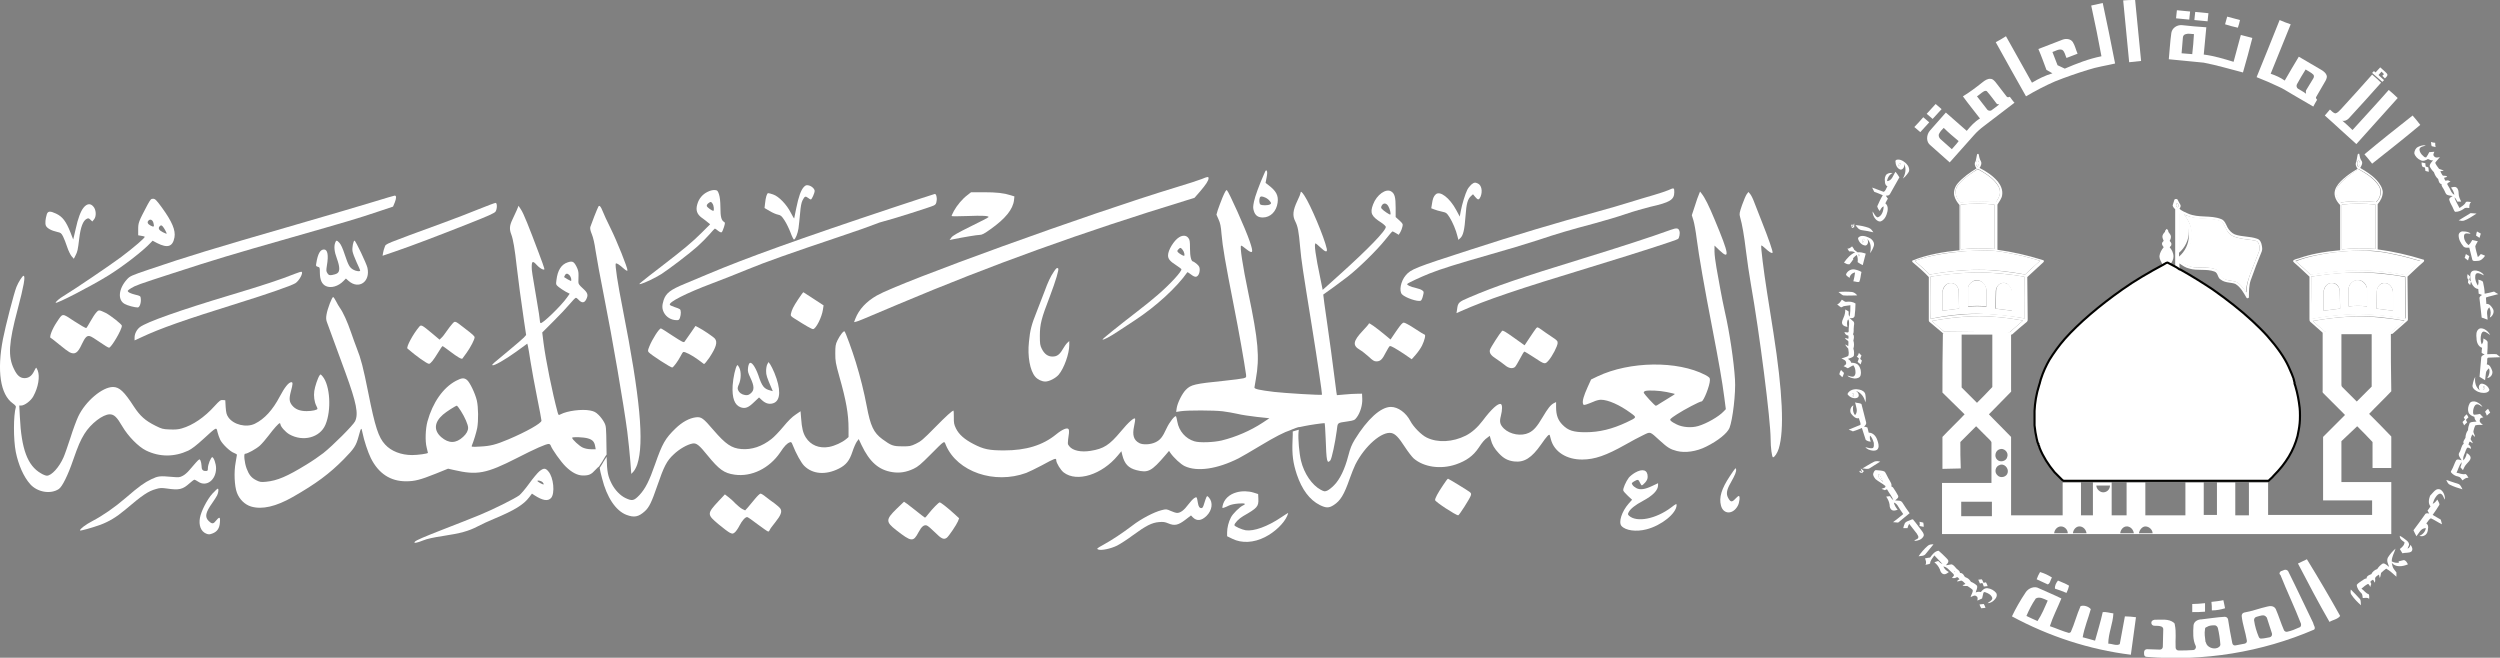 <svg version="1.1" id="Layer_1" xmlns="http://www.w3.org/2000/svg" xmlns:xlink="http://www.w3.org/1999/xlink" x="0px" y="0px"
	 viewBox="0 0 586.5 154.3" style="enable-background:new 0 0 586.5 154.3;" xml:space="preserve">
<rect x="0" y="0" width="586.5" height="154.3" fill="#808080" stroke="none"/>
<style type="text/css">
	.st0{fill:#FFFFFF;}
	.st1{fill:#FFFFFF;}
	.st2{fill:#FFFFFF;}
	.st3{fill:#FFFFFF;}
	.st4{fill:#FFFFFF;}
	.st5{fill:#FFFFFF;}
	.st6{fill:#FFFFFF;}
	.st7{fill:#FFFFFF;stroke:#020200;stroke-width:0.5;stroke-miterlimit:10;}
	.st8{fill:#FFFFFF;}
	.st9{fill:#FFFFFF;}
	.st10{fill:#FFFFFF;stroke:#FFFFFF;stroke-width:2.500000e-04;stroke-miterlimit:10;stroke-dasharray:0.109;}
	.st11{fill:#FFFFFF;stroke:#FFFFFF;stroke-width:2.500000e-04;stroke-miterlimit:10;stroke-dasharray:0.5;}
	.st12{fill:#FFFFFF;stroke:#FFFFFF;stroke-width:2.500000e-04;stroke-miterlimit:10;stroke-dasharray:0.3;}
</style>
<g id="_x23_ffffffff">
	<path class="st0" d="M445.8,38.3c0.4,0.1-0.1,0.6-0.3,0.7C445.1,38.8,445.4,38.3,445.8,38.3z"/>
	<path class="st0" d="M511.2,49.1c1.3,1.4,2.4,3.3,2.3,5.3c0,1.9-0.9,3.7-2.3,4.9C511.2,55.9,511.2,52.5,511.2,49.1z"/>
	<path class="st0" d="M437,56.9c-0.3-0.4-0.1-0.7,0.3-0.9C437.4,56.4,437.3,56.7,437,56.9z"/>
	<path class="st0" d="M436.1,60.1c-0.2,0-0.2-0.4,0-0.4C436.4,59.6,436.3,60,436.1,60.1z"/>
	<path class="st0" d="M582.7,90.6c0.4,0.2,0.3,0.8-0.2,0.8C582.5,91.1,582.6,90.8,582.7,90.6z"/>
	<path class="st0" d="M434.9,93c-0.5,0-0.6-0.6-0.2-0.8C434.9,92.4,434.9,92.7,434.9,93z"/>
	<path class="st0" d="M440.7,111.2c0,0,0.1,0,0.2,0c0.3,0.6,0.6,1.2,0.9,1.8C441.2,112.6,440.4,112,440.7,111.2z"/>
</g>
<g id="_x23_060808ff">
	<path class="st1" d="M498.1,0.1C499,0,500,0,500.9,0c0.5,4.8,0.9,9.5,1.4,14.3c-0.9,0.1-1.9,0.2-2.8,0.3
		C499,9.7,498.6,4.9,498.1,0.1z"/>
	<path class="st1" d="M490.6,1.3c0.9-0.2,1.8-0.4,2.7-0.6c1,4.7,2,9.5,2.9,14.2c-2.1,0.5-4.3,0.8-6.4,1.5c-2.6,0.8-5.2,1.7-7.7,2.7
		c-2.3,1-4.6,2.2-6.8,3.5c-2.4-4.2-4.7-8.4-7.1-12.7c0.8-0.4,1.6-0.9,2.4-1.4c2,3.6,4.1,7.3,6.1,10.9c1.5-0.9,3.1-1.7,4.8-2.2
		c-0.5-0.3-0.9-0.5-1.4-0.8c-0.6-1.6-1.2-3.3-1.9-4.9c1.9-0.7,3.8-1.5,5.7-2.2c0.8-0.3,1.9-0.2,2.4,0.6s0.7,1.8,1.1,2.7
		c-0.9,0.3-1.7,0.7-2.6,1c-0.3-0.6-0.4-1.5-1-1.9c-0.8-0.3-1.6,0.3-2.3,0.5c0.4,1,0.8,2.1,1.2,3.1c0.6,0.3,1.1,0.5,1.7,0.8
		c2.8-1.2,5.6-2.3,8.6-2.9C492.3,9.4,491.5,5.4,490.6,1.3z"/>
	<path class="st1" d="M510.7,2.4c1,0.1,2.1,0.2,3.1,0.3c-0.1,0.6-0.1,1.2-0.2,1.9c-1-0.1-2.1-0.2-3.1-0.3
		C510.6,3.6,510.6,3,510.7,2.4z"/>
	<path class="st1" d="M515,2.8c1,0.1,2.1,0.2,3.1,0.3C518,3.7,518,4.3,517.9,5c-1-0.1-2.1-0.2-3.1-0.3C514.9,4,514.9,3.4,515,2.8z"
		/>
	<path class="st1" d="M522,5.7c0.2-0.6,0.3-1.2,0.5-1.8c1,0.3,2,0.5,3,0.8c-0.1,0.6-0.3,1.2-0.5,1.8C524,6.3,523,6,522,5.7z"/>
	<path class="st1" d="M534.8,4.7c0.9,0.4,1.7,0.7,2.6,1c-1.6,3.9-3.1,7.7-4.7,11.6c1.2,0.4,2.3,0.9,3.3,1.6c1.1-1.9,2.2-3.8,3.3-5.6
		c1.8,1,3.5,2.1,5.3,3.1c0.5,0.3,1,0.7,1.2,1.2c0.2,0.4,0,0.9-0.2,1.3c-0.7,1.3-1.5,2.5-2.2,3.8c-0.2,0.2,0,0.5,0.2,0.7
		c-0.3,0.5-0.6,1-0.9,1.6c-1.6-0.9-3.2-1.9-4.8-2.8c-1.1-0.6-2.2-1.4-3.4-1.9c-1.7-0.8-3.3-1.5-5.1-2.2
		C531.2,13.7,533,9.2,534.8,4.7 M538.9,19.7c-0.2,0.3-0.2,0.8,0.2,1.1c0.6,0.4,1.3,0.7,1.9,1.2c0-0.2-0.1-0.5,0-0.8
		c0.6-0.9,1.1-1.9,1.7-2.8c0.2-0.3,0.2-0.7,0-0.9c-0.5-0.5-1.2-0.8-1.8-1.2C540.2,17.4,539.5,18.6,538.9,19.7z"/>
	<path class="st1" d="M509.4,7.7c0.2-1.2,1.4-1.9,2.5-1.8c1.9,0.2,3.8,0.4,5.7,0.5c-0.2,2.1-0.4,4.3-0.6,6.4c2.4,0.3,4.7,1,7,1.7
		c0.6-2.1,1.1-4.2,1.7-6.3c0.9,0.2,1.8,0.5,2.7,0.7c-0.7,2.7-1.4,5.4-2.2,8.1c-3.1-0.8-6.1-1.7-9.2-2.3c-2.7-0.3-5.5-0.5-8.2-0.8
		C509,11.9,509.1,9.8,509.4,7.7 M512.1,8.9c-0.1,1.2-0.2,2.4-0.3,3.6c0.8,0.1,1.6,0.1,2.5,0.2c0.2-1.6,0.3-3.1,0.4-4.7
		c-0.6,0-1.3-0.2-1.9,0C512.3,8.1,512.1,8.5,512.1,8.9z"/>
	<path class="st1" d="M557.3,17c0.4-0.4,0.7-0.8,1.1-1.2c0.5,0.5,1.1,0.9,1.6,1.5c0.3,0.4-0.2,0.8-0.5,1.1c-0.2-0.2-0.4-0.4-0.6-0.6
		c0.1-0.2,0.3-0.3,0.4-0.4c-0.2-0.2-0.4-0.4-0.6-0.6c-0.2,0.3-0.5,0.5-0.7,0.8c0.4,0.4,0.9,0.8,1.3,1.2c-0.1,0.1-0.3,0.3-0.4,0.4
		c-0.8-0.7-1.6-1.4-2.4-2.1c0.1-0.1,0.3-0.3,0.4-0.4C557,16.7,557.1,16.8,557.3,17z"/>
	<path class="st1" d="M549.2,25.6c2.5-2.7,4.9-5.4,7.3-8.1c0.7,0.6,1.4,1.2,2.1,1.9c-2.5,2.8-5,5.6-7.6,8.4c-0.4,0.4-1,0.7-1.5,0.5
		c0.8,0.7,1.6,1.4,2.4,2.2c2.8-3.1,5.7-6.2,8.5-9.4c0.7,0.6,1.4,1.2,2.1,1.9c-3.2,3.6-6.5,7.2-9.7,10.8c-2.5-2.2-4.9-4.5-7.4-6.7
		c0.4-0.5,0.8-0.9,1.2-1.4c0.4,0.3,0.7,0.8,1.3,0.9C548.4,26.5,548.8,26,549.2,25.6z"/>
	<path class="st1" d="M465.1,19.3c0.5-0.4,1.2-0.9,1.9-0.8c0.5,0,0.8,0.4,1.1,0.7c0.9,1.2,1.8,2.3,2.7,3.5c0.2,0.2,0.5,0.1,0.7,0
		c0.4,0.5,0.7,1,1.1,1.4c-2.4,1.8-4.8,3.7-7.2,5.5c-0.8,0.6-1.6,1.3-2.3,2.1c-1.9,2.1-3.8,4.3-5.7,6.4c-1.5-1.3-3-2.7-4.5-4
		c-1.1-0.8-1-2.5-0.1-3.5c1.2-1.4,2.5-2.8,3.7-4.2c1.6,1.4,3.3,2.9,4.9,4.3c0.9-1.1,1.9-2.2,3.1-2.9c-1.3-1.7-2.7-3.4-4-5.2
		C462,21.7,463.6,20.5,465.1,19.3 M465.3,21.5c-0.5,0.3-1,0.8-1.5,1.1c0.8,1,1.6,2.1,2.4,3.1c0.2,0.3,0.8,0.4,1.1,0.1
		c0.6-0.4,1.2-0.9,1.7-1.3c-0.2-0.1-0.5,0-0.6-0.2c-0.7-0.9-1.4-1.9-2.2-2.8C466,21.2,465.6,21.3,465.3,21.5 M456,30
		c-0.4,0.4-0.8,0.8-1.1,1.4c-0.2,0.4,0,0.9,0.3,1.2c0.9,0.8,1.8,1.6,2.7,2.4c0.5-0.6,1.1-1.2,1.6-1.9C458.3,32.1,457.1,31.1,456,30z
		"/>
	<path class="st1" d="M452,26.7c0.7-0.8,1.4-1.5,2.1-2.3c0.5,0.4,0.9,0.8,1.4,1.2c-0.7,0.8-1.4,1.5-2.1,2.3
		C452.9,27.5,452.5,27.1,452,26.7z"/>
	<path class="st1" d="M554.7,36.2c3.7-3.1,7.5-6.1,11.3-9.1c0.6,0.7,1.2,1.4,1.8,2.2c-3.7,3.1-7.5,6.1-11.3,9.1
		C555.9,37.6,555.3,36.9,554.7,36.2z"/>
	<path class="st1" d="M451.2,27.5c0.5,0.4,0.9,0.8,1.4,1.2c-0.7,0.8-1.4,1.5-2.1,2.3c-0.5-0.4-0.9-0.8-1.4-1.2
		C449.8,29.1,450.5,28.3,451.2,27.5z"/>
	<path class="st1" d="M570.3,33.3c0.3,0.1,0.7,0.2,1,0.2c0,0.4,0,0.7,0.1,1c-0.3-0.1-0.6-0.1-0.9-0.2
		C570.3,34,570.4,33.6,570.3,33.3z"/>
	<path class="st1" d="M567.2,34.5c0.6-0.3,1.3-0.5,1.9-0.4c-0.5,0.3-1.3,0.2-1.5,0.9c0,0.6,0.4,1.2,0.9,1.6c0.2,0.2,0.4,0.4,0.7,0.3
		c0.3-0.4,0.5-0.8,0.7-1.2c0.4,0,0.8-0.1,1.2-0.1c-0.1,0.3-0.4,0.7-0.1,1c0.3,0.5,1,0.4,1.4,0.2c-0.3,0.5-0.8,0.9-1.1,1.4
		c0.2,0.5,0.6,1,0.9,1.4c0.4,0.2,0.8,0.2,1.1,0.5c-0.3,0-0.6,0-0.8,0.1c0.2,0.3,0.3,0.7,0.6,1c0.3,0.1,0.8-0.1,1,0.3
		c-0.2,0.1-0.5,0.1-0.7,0.2c0,0.3,0.2,0.5,0.3,0.7c0.2,0,0.4-0.1,0.6-0.1c0.2,0.1,0.4,0.2,0.6,0.3c-0.2,0.1-0.5,0.2-0.7,0.4
		s0.1,0.5,0.2,0.7c0.5,0.7,0.6,1.6,1.4,2c-0.1-0.6-0.4-1.2-0.8-1.7c0.4-0.1,0.9-0.3,1.3,0c0.4,0.3,0.5,0.9,0.5,1.4
		c0,0.7,0.3,1.3,0.6,1.9c-0.3,0-0.6,0-0.9,0c-0.2-0.4-0.4-0.8-0.7-1c0.3,0.9,0.8,1.7,1.2,2.5c0.5-0.4,1.2-0.7,1.5-1.4
		c0.3-0.2,0.8,0,1.2,0c-0.4,0.4-0.4,0.9-0.4,1.4c-0.4,0-0.9-0.2-1.3,0.2c-0.6,0.4-1.2,0.7-2,0.7c-0.2-0.1-0.3-0.4-0.4-0.6
		c-0.3-0.8-0.8-1.4-1-2.2c-0.1-0.5,0.5-0.7,0.8-0.9c-0.4-0.1-0.9-0.1-1.3-0.3c-0.4-0.2-0.5-0.8-0.7-1.1c-0.2-0.5-0.7-0.9-0.6-1.4
		c-0.6-0.1-0.7-0.8-0.8-1.2c-0.5-0.4-0.8-1-1-1.6c-0.4-0.4-0.8-0.9-1-1.4c0-0.6,0.5-1,0.8-1.4c-0.4,0.1-0.8-0.1-1.2-0.3
		c-0.5,0.3-1.1,0.6-1.7,0.3c-0.7-0.3-1.3-0.9-1.5-1.6C566.4,35.3,566.8,34.7,567.2,34.5z"/>
	<path class="st1" d="M463.8,36.3c0-0.2,0.3-0.3,0.4-0.1c0.1,0.5,0.2,1.1,0.5,1.6s0,1.2-0.3,1.6c1.6,0.8,3.1,1.8,4.3,3.2
		c0.7,0.9,1.2,2,1,3.2c-0.1,0.8-0.7,1.5-1.1,2.2c0,3.5,0,7,0,10.6c3.6,0.5,7.1,1.3,10.6,2.4c0.3,0,0.4,0.3,0.2,0.5
		c-1.3,1.2-2.5,2.3-3.8,3.5c0,3.3,0.1,6.6,0.1,9.9c0,0.2,0,0.4-0.2,0.6c-1.2,1-2.4,2-3.5,3c-1.4,0-2.9,0-4.4,0c-2.4,0-4.8,0-7.2,0
		c-1.4,0-2.9,0-4.3-0.1c-1-0.8-2-1.7-3.1-2.6c-0.2-0.2-0.5-0.3-0.5-0.6c0-3.4,0-6.8,0-10.2c-1.1-1.2-2.4-2.3-3.7-3.4
		c-0.2-0.1-0.3-0.4-0.1-0.5c3.5-1.4,7.2-2,11-2.4c0-3.5,0-7,0-10.6c-0.5-0.6-1-1.3-1.2-2.1c-0.3-1,0.1-2.2,0.8-3
		c1.2-1.4,2.8-2.5,4.4-3.5c-0.4-0.5-0.6-1.2-0.2-1.7C463.6,37.2,463.7,36.8,463.8,36.3 M463.9,39.1c0.2-0.3,0.4-0.6,0.4-0.9
		c-0.1-0.3-0.2-0.5-0.4-0.7C463.6,37.9,463.4,38.6,463.9,39.1 M459.8,42.9c-0.6,0.6-1.1,1.3-1,2.2c0,0.9,0.5,1.7,1.1,2.4
		c2.7-0.4,5.5-0.4,8.3-0.1c0.6-0.7,1-1.5,1-2.4c0-1-0.6-1.8-1.2-2.5c-1.1-1.2-2.6-2.1-4-2.9C462.4,40.7,461,41.6,459.8,42.9 M460,48
		c0,3.5,0,7,0,10.5c2.6-0.3,5.3-0.3,7.9-0.1c0-3.5,0-7,0-10.4C465.3,47.7,462.7,47.7,460,48 M460.1,59c-3.7,0.3-7.4,0.9-10.9,2.2
		c1.2,1.1,2.4,2.1,3.5,3.2c3.8-0.7,7.7-1.1,11.6-1.1c3.6,0,7.2,0.5,10.8,1.1c1.2-1.1,2.3-2.2,3.5-3.2c-1.9-0.6-3.7-1.1-5.7-1.5
		c-2.1-0.4-4.2-0.9-6.3-0.9C464.4,58.7,462.3,58.9,460.1,59 M452.9,64.9c0,3.3,0,6.6,0,9.9c3.6-0.7,7.3-1.1,11.1-1.2
		c3.7,0,7.4,0.4,11,1.1c0-3.3-0.1-6.5-0.1-9.8c-3.7-0.6-7.4-1-11.2-1C460,64,456.4,64.4,452.9,64.9 M453.2,75.3c1,0.8,2,1.7,2.9,2.5
		c5.2,0,10.3,0,15.4,0.1c1-0.9,2.1-1.8,3.1-2.7c-3.8-0.7-7.7-1.1-11.6-1C459.7,74.3,456.4,74.7,453.2,75.3z"/>
	<path class="st1" d="M553.1,36.3c0-0.2,0.4-0.4,0.4-0.1c0.1,0.5,0.2,1.1,0.5,1.5c0.4,0.5,0,1.2-0.3,1.7c1.4,0.8,2.8,1.7,3.9,2.9
		c0.7,0.8,1.3,1.7,1.4,2.7c0,1.1-0.5,2.1-1.2,2.9c0,3.5,0,7.1,0,10.6c3.6,0.5,7.2,1.3,10.7,2.4c0.3,0,0.2,0.4,0.1,0.5
		c-1.3,1.1-2.5,2.3-3.8,3.5c0,3.3,0.1,6.7,0.1,10c0,0.2-0.1,0.4-0.3,0.5c-1.1,1-2.2,1.9-3.3,2.9c-0.4,0.1-0.9,0.1-1.4,0.1
		c-1,0-2.1,0-3.1,0c-2.4,0-4.7,0-7.1,0c-1.5,0-2.9,0-4.4,0c-1.1-1-2.2-1.9-3.3-2.9c-0.2-0.2-0.2-0.4-0.2-0.7c0-3.3,0-6.6,0-9.9
		c-1.2-1.1-2.3-2.2-3.5-3.2c-0.2-0.2-0.4-0.3-0.3-0.6c0.4-0.3,0.9-0.4,1.3-0.5c3.1-1.1,6.4-1.6,9.7-1.9c0-3.5,0-7.1,0-10.6
		c-0.9-0.9-1.6-2.2-1.2-3.5c0.3-1,1.1-1.9,1.9-2.6c1-0.9,2.2-1.7,3.4-2.4c-0.4-0.5-0.6-1.1-0.3-1.7C552.9,37.3,553,36.8,553.1,36.3
		 M553.3,37.5c-0.4,0.5-0.5,1.2,0,1.7c0.1-0.3,0.4-0.6,0.3-0.9C553.6,37.9,553.4,37.7,553.3,37.5 M550.2,41.9
		c-0.8,0.7-1.6,1.4-2,2.4c-0.4,1.2,0.2,2.4,1,3.2c2.7-0.4,5.5-0.4,8.3-0.1c1-1,1.4-2.5,0.7-3.7c-1.1-1.9-3-3-4.8-4
		C552.2,40.4,551.2,41.1,550.2,41.9 M549.4,48c0,3.5,0,7,0,10.5c2.6-0.3,5.3-0.3,7.9-0.1c0-3.5,0-7,0-10.4
		C554.7,47.7,552,47.7,549.4,48 M547.5,59.2c-3.1,0.4-6.1,0.9-9,2c1.2,1.1,2.4,2.1,3.5,3.2c5-0.8,10-1.3,15-0.9
		c2.5,0.2,4.9,0.5,7.3,1c1.2-1.1,2.4-2.2,3.5-3.3c-2-0.6-4.1-1.2-6.2-1.6c-1.8-0.4-3.6-0.7-5.4-0.8
		C553.4,58.7,550.5,58.9,547.5,59.2 M542.2,64.9c0,3.3,0,6.6,0,9.9c2.5-0.5,5-0.8,7.5-1c4.9-0.4,9.8,0.1,14.7,0.9
		c0-3.3-0.1-6.5-0.1-9.8c-1.9-0.3-3.7-0.6-5.6-0.8C553.2,63.6,547.6,64.1,542.2,64.9 M542.6,75.3c0.9,0.8,1.8,1.6,2.7,2.3
		c0.1,0.2,0.4,0.2,0.6,0.2c5,0,10.1,0,15.1,0.1c1-0.9,2.1-1.8,3.1-2.7c-1.9-0.3-3.8-0.6-5.7-0.8C553.1,73.9,547.7,74.4,542.6,75.3z"
		/>
	<path class="st1" d="M444.9,37.5c0.7-0.2,1.4,0.1,2,0.6c0.5,0.4,1,1,1,1.8c0,0.4-0.3,0.7-0.5,1c-0.3,0.4-0.6,0.7-1,1
		c0.6-1,0.9-2.3,0.3-3.5c0.2,0.6-0.2,1.4-0.8,1.4c-0.8-0.2-1.2-1.1-1.2-1.8C444.6,37.8,444.7,37.6,444.9,37.5 M445.8,38.3
		c-0.3,0-0.7,0.6-0.3,0.7C445.7,38.9,446.1,38.3,445.8,38.3z"/>
	<path class="st1" d="M568.1,38.1c0.3,0.1,0.6,0.1,0.9,0.2c0,0.3,0,0.5,0.1,0.8c0.2,0,0.4,0.1,0.6,0.2c0,0.3,0.1,0.6,0.1,1
		c-0.3-0.1-0.6-0.1-0.8-0.2c0-0.3-0.1-0.6-0.1-0.8c-0.2,0-0.4-0.1-0.6-0.2C568.1,38.7,568.1,38.4,568.1,38.1z"/>
	<path class="st1" d="M442.7,42.5c1.2-0.1,1.4-1.4,2-2.2c0.3,0.4,0.6,0.8,0.9,1.3c-0.7,1.3-1.5,2.6-2.2,3.9c-0.2,0.4-0.6,0.4-1,0.4
		c0.2,0.2,0.3,0.5,0.5,0.7c-0.2,0.3-0.4,0.7-0.6,1.1c0.8,0.6,0.6,1.8,0.3,2.6c-0.2,0.6-0.6,1.3-1.3,1.6c-0.4,0.2-0.9-0.1-1.2-0.4
		c-0.5-0.5-0.8-1.2-0.8-1.9c0.4,0.5,0.6,1.2,1.2,1.4c1-0.3,1.4-1.6,1.4-2.6c-0.5,0.2-0.7,0.7-0.9,1.1c-0.3-0.3-0.5-0.7-0.6-1.1
		c0.4-0.9,0.8-1.8,1.3-2.6c-0.7-0.3-1.4-0.6-2-0.8c-0.2-0.3-0.3-0.7-0.5-1c0.9,0.3,1.8,0.7,2.7,1c0.5-0.2,0.6-0.9,0.9-1.3
		c-0.5-0.2-0.6-0.7-0.6-1.2c-0.1-0.5,0-1.2,0.4-1.6c0.4-0.3,0.9-0.4,1.4-0.3C443.3,40.9,442.8,41.7,442.7,42.5z"/>
	<path class="st1" d="M510.3,49.1c0,4.5,0,9,0,13.5c0.2,0.1,0.9,0.4,1,0.5c0-0.4,0-0.8,0-1.3c0.7,0.5,1.4,1,2.3,1.2
		c1.9,0.6,4,0,5.9,0.7c0.9,0.3,0.7,1.5,1.5,1.9c1,0.8,2.3,0.6,3.4,1c1.2,0.7,1.9,2,2.6,3.2c0.1,0.3,0.6,0.2,0.6-0.1
		c0-1.3,0-2.7,0.4-3.9c0.8-2.3,1.7-4.6,2.6-6.8c0.2-0.5,0.1-1,0-1.5c-0.1-0.6-0.4-1.3-1.1-1.5c-1.7-0.6-3.5-0.4-5.2-1
		c-0.7-0.3-1.3-0.9-1.7-1.6c-0.4-0.8-0.7-1.7-1.5-2c-2.5-1-5.3-0.2-7.8-1.3c-0.7-0.3-1.4-0.6-2-1.1c0.2-0.3,0.4-0.7,0.2-1
		c-0.2-0.3-0.4-0.7-0.6-1.1c-0.1-0.3-0.7-0.3-0.8,0c-0.1,0.4-0.3,0.9-0.4,1.3C509.8,48.6,510.1,48.9,510.3,49.1z M515.3,51.2
		c1.6,0.2,3.3,0.1,4.9,0.5c0.5,0.1,1.1,0.3,1.4,0.8c0.4,0.7,0.7,1.5,1.2,2.1c0.7,0.8,1.7,1.1,2.7,1.3c1.2,0.3,2.5,0.3,3.7,0.6
		c0.5,0.1,0.7,0.6,0.8,1s0.2,0.9,0,1.4c-0.7,1.8-1.4,3.5-2.1,5.4c-0.5,1.4-0.9,2.9-0.9,4.3c-0.6-0.9-1.2-1.7-2-2.3
		c-1-0.6-2.3-0.3-3.3-1c-0.8-0.4-0.7-1.6-1.5-2c-1.7-0.8-3.7-0.4-5.5-0.6c-1.2-0.2-2.4-0.8-3.3-1.7c1.8-1.3,2.8-3.6,2.9-5.8
		c0-1.8-0.8-3.5-1.9-4.9C513.2,50.7,514.3,51.1,515.3,51.2z M511.2,50c1.3,1.4,2.4,3.3,2.3,5.3c0,1.9-0.9,3.7-2.3,4.9
		C511.2,56.8,511.2,53.4,511.2,50z M510.7,47.6c0.2,0.2,0.6,0.5,0.3,0.9c-0.2,0.3-0.4,0-0.5-0.2C510.5,48.1,510.6,47.9,510.7,47.6z"
		/>
	<path class="st1" d="M509,58c0.2-0.2,0.4-0.4,0.4-0.6c0.1-0.4-0.2-0.6-0.4-0.9c0.2-0.3,0.3-0.6,0.3-1s-0.4-0.8-0.6-1.1
		c0-0.3-0.1-0.5-0.4-0.7c-0.2,0.2-0.4,0.4-0.4,0.7c-0.3,0.3-0.6,0.7-0.6,1.1c0,0.4,0.2,0.7,0.3,1c-0.2,0.2-0.4,0.4-0.4,0.7
		s0.3,0.6,0.4,0.8c-0.5,0.6-0.9,1.3-1,2.1c0,0.7,0.4,1.3,0.7,1.9c0.1-0.1,0.2-0.1,0.4-0.2c0.1-0.1,0.3-0.1,0.4-0.2l0.2-0.1l0,0l0,0
		c0,0,0.6,0.3,0.9,0.5c0.4-0.6,0.7-1.2,0.7-1.8C509.9,59.3,509.5,58.6,509,58z"/>
	<path class="st1" d="M576.8,51.7c0.9-0.6,1.9-1.1,2.8-1.7c0.5,0,0.9,0.1,1.4,0.1c-0.9,0.6-1.8,1.2-2.8,1.6
		C577.8,51.9,577.3,51.8,576.8,51.7z"/>
	<path class="st1" d="M434.7,53.1c0.1-0.2,0.1-0.5,0.3-0.7c0,0.3,0,0.6,0,0.9c-0.1,0-0.3,0.1-0.4,0.2c-0.1-0.1-0.2-0.2-0.3-0.2
		C434.5,53.3,434.6,53.2,434.7,53.1z"/>
	<path class="st1" d="M434.4,53.2c-0.2-0.1-0.1-0.7,0.2-0.5C434.7,52.9,434.6,53.1,434.4,53.2z"/>
	<path class="st1" d="M435.3,52.8c1.1,0.1,2.2,0.3,3.2,0.7c0.5,0.2,0.7,0.6,1,1c-0.9-0.2-1.8-0.4-2.7-0.5
		C436,53.9,435.6,53.2,435.3,52.8z"/>
	<path class="st1" d="M576.8,55.2c0-0.6,0.6-1,1.1-0.9c0.6,0,1.3,0.1,1.7,0.5c-0.5,0.1-1.2-0.3-1.5,0.3c-0.2,0.9,0.3,1.8,1,2.4
		c0.4-0.3,0.6-0.7,0.9-1.2c0.4,0.1,0.8,0.2,1.3,0.3c-0.2,0.4-0.5,0.8-0.6,1.2c0.1,0.8,0.4,1.7,0.6,2.5c0.3-0.2,0.5-0.5,0.7-0.7
		c0.3,0.1,0.6,0.2,1,0.4c-0.4,0.6-1,1.2-1.7,1.2c-0.4,0-1.2,0.2-1.3-0.3c-0.2-0.9-0.5-1.9-0.7-2.8c-0.4,0-0.9,0.1-1.3-0.2
		C577.2,57,576.8,56.1,576.8,55.2z"/>
	<path class="st1" d="M581.1,54.3c0.3,0.2,0.6,0.3,0.9,0.5c-0.1,0.3-0.2,0.7-0.3,1c-0.3-0.2-0.5-0.3-0.8-0.5
		C580.9,54.9,581,54.6,581.1,54.3z"/>
	<path class="st1" d="M436.5,55.4c0.8-0.2,1.7,0.2,2.4,0.6c0.5,0.4,0.9,1,0.7,1.7c-0.2,0.6-0.5,1.2-0.9,1.7c0.3-1.1,0.3-2.5-0.7-3.4
		c0.4,0.5,0.3,1.4-0.3,1.6c-0.9,0-1.6-0.8-1.8-1.6C435.9,55.6,436.3,55.5,436.5,55.4 M437,56.9c0.3-0.2,0.4-0.6,0.3-0.9
		C436.9,56.2,436.7,56.6,437,56.9z"/>
	<path class="st1" d="M433.4,58.3c0.5,0.1,0.8-0.3,1.1-0.5c0.2,0.3,0.4,0.5,0.5,0.8c0.3,0.2,0.5,0.4,0.8,0.6
		c0.6-0.1,1.3,0.1,1.9,0.3c-0.2,0.9-0.5,1.8-0.7,2.7c-0.4-0.2-0.8-0.4-1.2-0.7c0.1-0.6,0-1.2-0.2-1.7c-0.3,0.2-0.6,0.5-0.9,0.8
		c0,0,0.1,0.1,0.1,0.2c-0.3,0.4-0.6,0.9-0.9,1.2c-0.5,0.1-0.9-0.2-1.3-0.4c0.7-1,1.5-1.9,2.6-2.4c-0.4-0.2-0.9-0.3-1.3-0.2
		C433.7,58.9,433.6,58.6,433.4,58.3 M436.1,60.1c0.2,0,0.2-0.4,0-0.4C435.9,59.6,435.9,60.1,436.1,60.1z"/>
	<path class="st1" d="M578.5,59.6c0.3,0.2,0.6,0.4,0.8,0.5c-0.1,0.3-0.2,0.7-0.3,1c-0.3-0.2-0.5-0.4-0.8-0.6
		C578.3,60.3,578.4,59.9,578.5,59.6z"/>
	<path class="st1" d="M433.1,64.3c0.3-0.7,1.1-1.2,1.9-1.1c0.6,0.1,1.2,0.3,1.7,0.6c-0.2,0.8-0.2,1.6-0.5,2.3
		c-0.4,0.2-0.9-0.1-1.4-0.1c0.2-0.7,0.3-1.4,0.4-2.1c-0.6,0.1-1.2,0.6-1.3,1.3C433.6,64.9,433,64.7,433.1,64.3z"/>
	<path class="st1" d="M580,63.6c0.6-0.3,1.3-0.1,1.9,0.2c0.3,0.2,0.7,0.4,0.8,0.8c-0.5-0.2-1-0.6-1.6-0.5c-0.3,0.1-0.4,0.4-0.4,0.7
		c-0.1,0.8,0.2,1.5,0.6,2.2c0.2-0.4,0.2-1,0.1-1.4c0.4,0.1,0.8,0.2,1.1,0.5c0.2,0.9,0.4,1.9,0.4,2.8c0.7-0.1,1.4-0.3,2.2-0.5
		c0.3,0.2,0.6,0.4,1,0.6c-0.8,0.2-1.6,0.4-2.3,0.6c-0.2,0.1-0.4,0.1-0.6,0.2c0,0.5,0.1,1,0.1,1.5c0.7-0.1,1.2,0.6,1.5,1.1
		c0.5,0.7,0,1.8-0.7,2.1c0.3-0.8,0.3-1.6-0.1-2.4c-0.9,0.8-0.4,2-0.4,2.9c-0.5-0.2-0.9-0.3-1.4-0.5c-0.2-1.5-0.3-3-0.5-4.4
		c-0.1-0.4,0.2-0.7,0.6-0.9c-0.3-0.1-0.5-0.2-0.8-0.3c0-0.4-0.1-0.8-0.1-1.1c-1-0.1-1.6-1.2-1.8-2.1C579.5,64.8,579.4,64,580,63.6z"
		/>
	<path class="st1" d="M578.9,64.3c0.2,0.2,0.4,0.4,0.6,0.6c-0.1,0.2-0.1,0.5-0.2,0.7c0.1,0.1,0.2,0.3,0.4,0.4
		c-0.1,0.3-0.1,0.6-0.2,0.9c-0.2-0.2-0.3-0.4-0.5-0.5c0-0.3,0-0.5,0.1-0.8C578.7,65.3,578.8,64.8,578.9,64.3z"/>
	<path class="st1" d="M462.7,66.1c0.8-0.5,1.9-0.4,2.6,0.3c0.4,0.4,0.7,1,0.7,1.6c0,1.3,0,2.6,0,3.9c-1.4-0.2-2.9-0.2-4.3,0
		c0-1.5,0-3,0-4.5C461.8,66.9,462.2,66.4,462.7,66.1z"/>
	<path class="st1" d="M551,67.5c0.2-1,1.2-1.9,2.2-1.8c1,0,1.9,1,2.1,1.9c0,1.4,0,2.8,0,4.3c-1.4-0.2-2.9-0.2-4.3,0
		C551,70.5,551,69,551,67.5z"/>
	<path class="st1" d="M455.7,68.6c0.1-1,0.8-2.2,1.9-2.2c1-0.1,1.9,0.9,1.9,1.9c0,1.4,0.1,2.7,0.1,4.1c-1.3,0.2-2.6,0.3-3.9,0.5
		C455.7,71.4,455.7,70,455.7,68.6z"/>
	<path class="st1" d="M468.9,66.8c0.6-0.6,1.8-0.6,2.4,0.1c0.5,0.5,0.8,1.2,0.8,1.9c0,1.4,0,2.7,0,4.1c-1.3-0.2-2.6-0.3-3.9-0.5
		c0-1.4,0.1-2.7,0.1-4.1C468.3,67.7,468.5,67.2,468.9,66.8z"/>
	<path class="st1" d="M545.1,68.6c0.1-1.1,0.8-2.3,2-2.2c1,0,1.8,1,1.8,1.9c0,1.4,0.1,2.7,0.1,4.1c-1.3,0.2-2.6,0.3-3.9,0.5
		C545.1,71.4,545.1,70,545.1,68.6z"/>
	<path class="st1" d="M557.6,68.3c0-1,0.9-2,1.9-1.9c1.1,0,1.9,1.2,1.9,2.2c0,1.4,0,2.8,0,4.3c-1.3-0.2-2.6-0.3-3.9-0.5
		C557.5,71,557.6,69.6,557.6,68.3z"/>
	<path class="st1" d="M431.3,68.5c1.1-0.1,2.1-0.1,3.2,0c0.5,0.1,0.9,0.4,1.2,0.8c-1.1,0-2.2,0.1-3.3,0
		C432,69.1,431.7,68.8,431.3,68.5z"/>
	<path class="st1" d="M432.1,70.3c0.4,0.2,0.7,0.6,1.1,0.5c0.7-0.1,1.5,0,2.1,0.4c0,1-0.1,2-0.2,2.9c-0.1,0.6-0.8,0.6-1.2,0.5
		c0.3,0.3,0.7,0.6,1,0.9c0.2,0.4,0,0.8,0,1.3c-0.1,0.5,0.1,1.1-0.2,1.6c0.4,0.4,0.2,1,0.1,1.5c0.2,0.6,0.2,1.3,0,1.9
		c0.2,0.5,0.2,1.2,0.1,1.7c-0.3,0.4-0.9,0.5-1.4,0.7c0.4,0.2,0.7,0.5,0.8,0.9c0.6,0,1.3,0.1,1.7,0.6c0.5,0.6,0.7,1.5,0.5,2.3
		c-0.1,0.6-0.8,0.8-1.4,0.8c-0.6-0.1-1.3-0.2-1.7-0.7c0.5,0.1,1,0.4,1.5,0.2c0.3-0.2,0.4-0.6,0.4-0.9c0-0.6-0.1-1.2-0.5-1.7
		c-0.5,0.2-0.9,0.5-1.3,0.7c-0.4-0.2-0.7-0.4-1-0.5c0.3-0.2,0.7-0.4,0.6-0.8c0-0.6-0.7-0.8-1.1-1c0.5-0.2,1.1-0.3,1.6-0.6
		c0.2-0.5,0.1-1.1,0-1.7c-0.2-0.3-0.6-0.6-0.7-1c0.2,0.1,0.5,0.3,0.7,0.4c0-0.4,0.1-0.9,0-1.2c-0.3-0.2-0.6-0.4-0.8-0.7
		c0.3,0,0.5,0.1,0.8,0.2c0.1-0.3,0.1-0.5,0-0.8c-0.5,0-0.8-0.4-0.9-0.8c0.2,0,0.5,0.1,0.8,0.1c0.3-0.1,0.2-0.5,0.2-0.7
		c0.1,0,0.4,0,0.6,0c-0.2,0-0.4,0-0.6,0c0-0.8,0.3-1.7-0.1-2.4c-0.4,0.5-0.3,1.2-0.2,1.8c-0.4-0.1-1-0.2-1.2-0.7s0.1-1,0.3-1.5
		c0.3-0.6,0.4-1.3,0.4-1.9c0.3,0.2,0.6,0.3,0.8,0.5c0,0.4-0.1,0.8,0.2,1.2c0.2-0.9,0.2-1.8,0.2-2.7c-0.5,0.1-0.9,0.1-1.4,0.2
		c-0.3,0-0.5,0.3-0.8,0.3c-0.3-0.2-0.6-0.4-0.9-0.7C431.6,71.2,431.8,70.7,432.1,70.3z"/>
	<path class="st1" d="M581.4,77.3c0.4-0.4,0.9-0.3,1.4-0.1c0.6,0.3,1.1,0.8,1.4,1.4c-0.5-0.3-0.9-0.7-1.4-0.8
		c-0.4-0.1-0.6,0.3-0.7,0.6c-0.2,0.8-0.2,1.6,0.1,2.4c0.4-0.4,0.4-0.9,0.4-1.4c0.4,0.2,0.8,0.4,1,0.8c0,1,0,1.9-0.1,2.9
		c0.7,0,1.4-0.1,2.2,0c0.3,0.2,0.6,0.5,0.9,0.7c-0.9,0-1.9,0.1-2.8,0.1c-0.3,0-0.3,0.3-0.3,0.5c0,0.4,0,0.7-0.1,1.1
		c0.7,0,1,0.8,1.2,1.3c0.4,0.8-0.2,1.8-1.1,1.9c0.5-0.7,0.7-1.6,0.4-2.3c-0.3,0.3-0.7,0.7-0.7,1.1c-0.1,0.6-0.1,1.1-0.2,1.7
		c-0.4-0.3-0.9-0.5-1.3-0.8c0.1-1.5,0.3-3,0.4-4.5c0-0.4,0.4-0.6,0.8-0.7c-0.2-0.1-0.5-0.3-0.7-0.4c0-0.4,0-0.8,0.1-1.2
		c-0.9-0.3-1.3-1.3-1.3-2.2C580.9,78.5,580.9,77.8,581.4,77.3z"/>
	<path class="st1" d="M436.1,82.8c0.2,0.2,0.4,0.4,0.6,0.6c-0.1,0.2-0.2,0.5-0.3,0.8c0.1,0.1,0.3,0.3,0.4,0.4
		c-0.1,0.3-0.2,0.6-0.3,0.9c-0.2-0.2-0.5-0.4-0.7-0.6c0.1-0.3,0.2-0.5,0.3-0.8c-0.2-0.2-0.3-0.3-0.5-0.4
		C435.9,83.4,436,83.1,436.1,82.8z"/>
	<path class="st1" d="M431.9,86.8c0.2,0.2,0.4,0.4,0.7,0.7c-0.1,0.3-0.2,0.7-0.4,1c-0.2-0.2-0.5-0.5-0.7-0.7
		C431.6,87.4,431.7,87.1,431.9,86.8z"/>
	<path class="st1" d="M580.1,90.2c0.1-0.6,0.3-1.3,0.6-1.8c-0.2,1.2,0.1,2.5,1.1,3.2c-0.3-0.4-0.4-1,0-1.4c0.2-0.3,0.6-0.2,0.9-0.1
		c0.6,0.2,1.1,0.7,1.3,1.3c0,0.4-0.4,0.6-0.7,0.7c-0.8,0.2-1.8,0-2.5-0.5C580.3,91.3,579.9,90.8,580.1,90.2 M582.7,90.6
		c-0.2,0.2-0.2,0.5-0.2,0.8C583,91.4,583.1,90.8,582.7,90.6z"/>
	<path class="st1" d="M433.7,92c0.6-0.7,1.7-0.8,2.5-0.6c0.6,0.1,1.3,0.5,1.4,1.1s0.2,1.3,0,1.9c-0.2-1.2-1-2.3-2.2-2.7
		c0.5,0.3,0.9,1,0.5,1.5c-0.7,0.5-1.8,0.1-2.3-0.5C433.3,92.5,433.5,92.2,433.7,92 M434.9,93c0-0.3,0-0.6-0.2-0.8
		C434.4,92.4,434.4,93,434.9,93z"/>
	<path class="st1" d="M579.4,94.6c0.3-0.5,1.1-0.5,1.6-0.3c0.6,0.3,1.1,0.6,1.4,1.2c-0.5-0.3-0.9-0.8-1.5-0.6
		c-0.5,0.3-0.6,0.9-0.7,1.4c0,0.3-0.1,0.8,0.2,1c0.5,0,0.9-0.1,1.4-0.2c0.3,0.3,0.5,0.6,0.8,0.8c-0.3,0.1-0.8,0.1-0.8,0.5
		c-0.3,0.6,0.4,1,0.7,1.3c-0.6,0-1.2-0.1-1.8,0.1c-0.2,0.4-0.3,0.8-0.4,1.2c-0.2,0.6,0.4,1,0.3,1.5c-0.2-0.2-0.4-0.4-0.6-0.6
		c-0.2,0.4-0.3,0.7-0.4,1.1c0.1,0.4,0.5,0.6,0.5,1c-0.2-0.1-0.4-0.3-0.7-0.4c-0.2,0.2-0.2,0.5-0.3,0.7c0.4,0.2,0.6,0.6,0.6,1
		c-0.3-0.1-0.5-0.3-0.8-0.3c-0.2,0.1-0.3,0.4-0.4,0.6c-0.2,0.8-0.8,1.5-0.6,2.4c0.4-0.4,0.7-1,0.8-1.7c0.4,0.2,0.9,0.6,0.9,1.1
		c0,0.6-0.6,1-0.9,1.4c-0.4,0.4-0.7,1-0.9,1.5c-0.2-0.2-0.4-0.5-0.6-0.7c0.2-0.4,0.3-0.8,0.3-1.2c-0.6,0.8-0.8,1.7-1.2,2.5
		c0.7,0.1,1.4,0.5,2.1,0.3c0.4,0.2,0.5,0.6,0.7,0.9c-0.6-0.1-1,0.3-1.4,0.6c-0.3-0.4-0.5-0.8-1-0.9c-0.7-0.1-1.3-0.5-1.7-1
		c-0.1-0.2,0.1-0.4,0.2-0.6c0.4-0.7,0.6-1.5,1-2.2c0.3-0.4,0.9-0.1,1.3,0c-0.3-0.6-1-1.2-0.5-1.9c0.4-0.6,0.4-1.6,1-2
		c-0.3-0.5,0.2-1,0.4-1.4c0-0.6,0.2-1.3,0.6-1.8c0-0.6,0.2-1.2,0.4-1.7c0.5-0.3,1-0.2,1.6-0.3c-0.3-0.3-0.5-0.7-0.5-1.1
		c-0.6-0.2-1.2-0.5-1.4-1.1C578.9,96.1,579,95.3,579.4,94.6z"/>
	<path class="st1" d="M435.2,94.4c0.5,0.2,1.1,0.1,1.5,0.4c0.4,1.4,0.7,2.9,1.1,4.3c0.1,0.4-0.2,0.7-0.5,1c0.3,0,0.6,0.1,0.8,0.2
		c0.1,0.4,0.2,0.8,0.3,1.2c1,0,1.7,0.8,2,1.7c0.2,0.6,0.5,1.4,0.2,2c-0.2,0.5-0.9,0.6-1.4,0.5c-0.6-0.1-1.2-0.3-1.6-0.8
		c0.6,0.1,1.2,0.4,1.8,0.2c0.3-0.3,0.2-0.8,0.2-1.2c-0.2-0.6-0.4-1.3-0.9-1.7c-0.1,0.5,0,1,0.2,1.4c-0.4,0-0.8-0.1-1.2-0.4
		c-0.3-0.9-0.6-1.9-0.9-2.8c-0.7,0.3-1.4,0.6-2.1,0.8c-0.3-0.1-0.7-0.3-1-0.4c0.7-0.3,1.5-0.6,2.2-0.9c0.2-0.1,0.4-0.1,0.6-0.3
		c0-0.5-0.3-1-0.4-1.5c-0.7,0.2-1.3-0.4-1.7-0.9c-0.6-0.6-0.3-1.8,0.4-2.1c-0.2,0.8-0.1,1.7,0.4,2.3C436,96.5,435.4,95.4,435.2,94.4
		z"/>
	<path class="st1" d="M583,96.6c0.2-0.3,0.4-0.5,0.7-0.7c0.2,0.3,0.3,0.6,0.5,0.9c-0.3,0.2-0.5,0.5-0.8,0.7
		C583.3,97.2,583.2,96.9,583,96.6z"/>
	<path class="st1" d="M578,97.9c0.2-0.2,0.4-0.5,0.7-0.7c0.1,0.2,0.3,0.5,0.4,0.7c-0.2,0.2-0.4,0.4-0.6,0.6c0.1,0.2,0.2,0.4,0.3,0.6
		c-0.2,0.2-0.5,0.4-0.7,0.7c-0.1-0.3-0.3-0.5-0.4-0.8c0.2-0.2,0.4-0.4,0.6-0.6C578.2,98.3,578.1,98.1,578,97.9z"/>
	<path class="st1" d="M439.7,108.3c0.5-0.2,1-0.1,1.4,0c-0.8,0.5-1.6,1-2.4,1.5c-0.5,0.4-1.2,0.1-1.8,0.1
		C437.8,109.4,438.7,108.8,439.7,108.3z"/>
	<path class="st1" d="M436.5,109.9c0.3,0.2,0.6,0.4,0.8,0.7c-0.2,0-0.3,0.1-0.4,0.4c-0.3,0-1-0.3-0.5-0.6c0.1,0.1,0.3,0.4,0.4,0.5
		C436.8,110.5,436.6,110.2,436.5,109.9z"/>
	<path class="st1" d="M439.5,111c0.1-0.3,0.3-0.8,0.7-0.7c0.6,0.1,1.4,0,2,0.4c0.4,0.6,0.7,1.4,1.1,2c0.2,0.4,0.6,0.9,0.4,1.4
		c0.2,0.1,0.4,0.2,0.5,0.4c0.4,0.6,0.8,1.2,1.1,1.8c0.2,0.5-0.4,0.8-0.7,1.1c0.6,0.1,1.3-0.1,1.7,0.5c0.5,0.8,1.1,1.7,1.7,2.5
		c-0.9,0.7-1.8,1.5-2.7,2.2c-0.4,0-0.8-0.1-1.2-0.1c0.8-0.6,1.6-1.2,2.4-1.9c-0.4-0.6-0.8-1.1-1.2-1.8c-0.2-0.4-0.6-0.8-1-0.9
		c0.1,0.6,0.5,1.2,0.9,1.7c-0.4,0.1-0.9,0.3-1.3,0.1c-0.5-0.3-0.6-0.8-0.6-1.3c-0.1-0.7-0.4-1.3-0.8-1.9c0.3,0,0.6-0.1,0.9-0.1
		c0.2,0.4,0.5,0.7,0.8,1c-0.3-0.9-1-1.7-1.5-2.6c-0.1,0-0.4,0.1-0.5,0.2c-0.2-0.1-0.5-0.2-0.8-0.3c0.3-0.2,1.1-0.2,0.9-0.7
		c-0.7-0.6-1.6-1-2.3-1.6C439.6,111.9,439.3,111.4,439.5,111 M440.7,111.2c-0.3,0.8,0.6,1.4,1.1,1.9c-0.3-0.6-0.6-1.2-0.9-1.8
		C440.8,111.2,440.7,111.2,440.7,111.2z"/>
	<path class="st1" d="M573.9,112.6c1,0.3,2,0.7,3,1c0.4,0.3,0.6,0.8,0.8,1.2c-1-0.3-2-0.6-3-1.1
		C574.4,113.6,574.1,113.1,573.9,112.6z"/>
	<path class="st1" d="M571.5,114.9c0.3-0.2,0.8-0.2,1.1,0c0.7,0.5,1,1.4,1,2.3c-0.4-0.4-0.4-1.2-1.1-1.4c-0.4,0-0.8,0.4-1,0.7
		c-0.4,0.5-0.6,1.1-0.8,1.7c0.5-0.2,0.8-0.6,1.1-1c0.2,0.4,0.5,0.8,0.5,1.2c-0.5,0.8-1,1.6-1.6,2.4c0.6,0.4,1.3,0.7,1.9,1.1
		c0.1,0.4,0.2,0.7,0.3,1.1c-0.9-0.4-1.7-1-2.6-1.4c-0.5,0.2-0.7,0.8-1.1,1.2c0.5,0.3,0.5,0.9,0.4,1.3c0,0.5-0.2,1.1-0.6,1.4
		c-0.4,0.3-1,0.4-1.4,0.2c0.8-0.3,1.4-1,1.5-1.8c-1.2,0-1.6,1.2-2.2,1.9c-0.2-0.4-0.5-0.9-0.7-1.4c0.9-1.2,1.8-2.4,2.7-3.7
		c0.2-0.4,0.7-0.3,1-0.2c-0.1-0.2-0.3-0.5-0.4-0.7c0.2-0.3,0.5-0.7,0.7-1c-0.6-0.7-0.4-1.7-0.1-2.5
		C570.6,115.8,571,115.2,571.5,114.9z"/>
	<path class="st1" d="M448.2,122c0.2-0.1,0.6-0.3,0.7,0c0.7,0.8,1.3,1.7,2,2.6c0.3,0.4,0.6,0.9,0.3,1.3c-0.4,0.7-1.3,1-2.1,1
		c0.2-0.4,0.7-0.3,0.9-0.7c0.2-0.4-0.2-0.7-0.3-1c-0.6-0.8-1.2-1.5-1.8-2.3c-0.2,0.3-0.3,0.6-0.4,1c-0.4,0-0.7,0-1,0
		c0.1-0.4,0.2-0.8,0.4-1.2C447.2,122.3,447.8,122.2,448.2,122z"/>
	<path class="st1" d="M450.3,122.4c0.3,0.1,0.6,0.1,0.9,0.2c0.1,0.3,0.1,0.7,0.1,1c-0.3-0.1-0.7-0.1-1-0.2
		C450.4,123.1,450.4,122.7,450.3,122.4z"/>
	<path class="st1" d="M563,125.7c0.6,0.3,1.1,0.7,1.6,1.1c0.4,0.3,0.7,0.8,0.5,1.2c-0.1,0.2-0.2,0.5-0.3,0.7
		c0.4-0.1,0.6-0.5,0.7-0.9c0.3,0.4,0.7,1.1,0.2,1.6c-0.6,0.4-1.4,0.2-2.1,0.4c-0.2-0.3-0.4-0.7-0.6-1c0.5-0.4,1.1-0.9,1.1-1.6
		C563.6,126.9,562.9,126.4,563,125.7z"/>
	<path class="st1" d="M452.2,128.1c0.4-0.4,0.9-0.4,1.4-0.4c-0.6,0.7-1.2,1.5-1.8,2.2c-0.4,0.6-1.1,0.5-1.7,0.6
		C450.7,129.6,451.4,128.8,452.2,128.1z"/>
	<path class="st1" d="M560.2,130.8c0.5-0.8,1.1-1.5,1.8-2.1c-0.3,1-0.9,1.9-0.9,3c0.5,0.3,1.1,0.4,1.7,0.3l-0.1-0.3
		c0.4-0.1,0.8-0.2,1.2-0.3c0.5,0,0.8,0.6,1,1c-1.2,0.5-2.9,0.8-3.8-0.4c0.1,0.5,0.2,1.1,0.5,1.5c0.2,0.3,0.4,0.5,0.6,0.8
		c0,0.3,0,0.6,0,1c-0.8-0.7-1.5-1.4-2.4-1.9c-0.4,0.3-0.8,0.6-1.2,1c-0.1,0.4-0.1,0.8-0.3,1.2c-0.1-0.3-0.1-0.5-0.2-0.8
		c-0.3,0.2-0.7,0.4-0.9,0.8c0,0.4,0.1,0.7-0.1,1.1c-0.1-0.2-0.2-0.5-0.4-0.7c-0.2,0.1-0.3,0.2-0.5,0.3c-0.2,0.2,0,0.5,0.1,0.7
		c-0.1,0.2-0.2,0.5-0.2,0.7c-0.2-0.2-0.3-0.7-0.6-0.7c-0.6,0.3-1,0.7-1.5,1.1c0.6,0.4,1,1.1,1.7,1.3c0.2,0.4,0.1,0.8,0.1,1.1
		c-0.4-0.4-1-0.2-1.5-0.2c-0.1-0.4,0-0.9-0.4-1.2c-0.5-0.5-1-1.2-1-1.9c0.3-0.4,0.7-0.6,1.1-0.9c0.4-0.2,0.7-0.6,1.2-0.6
		c0-0.6,0.6-0.8,1.1-1c0.3-0.6,0.8-1,1.4-1.2c0.3-0.5,0.8-1,1.3-1.3c0.6-0.1,1,0.5,1.5,0.8C560.3,132.4,559.8,131.6,560.2,130.8z"/>
	<path class="st1" d="M452.8,130.8c0.5-0.7,1.1-1.5,2-1.6c0.6,0.5,1.2,1.1,1.8,1.7c0.2,0.2,0.4,0.4,0.5,0.7c0,0.4-0.3,0.7-0.6,1
		c0.5,0,1-0.2,1.4-0.2c0.5,0.2,0.8,0.7,1.1,1c0.3,0.3,0.8,0.5,0.8,1c0.5,0,0.8,0.3,1,0.7c0.1,0.3,0.5,0.4,0.7,0.5
		c0.4,0.2,0.7,0.6,0.9,0.9c0.5,0.2,1,0.5,1.4,0.9c0.2,0.5-0.2,1.1-0.3,1.6c0.4-0.2,0.8-0.2,1.2-0.1c0.4-0.5,0.9-1,1.6-0.9
		c0.8,0.1,1.5,0.5,2,1.1c0.3,0.5,0.1,1.1-0.3,1.5c-0.4,0.5-1,0.9-1.7,0.9c0.4-0.4,1.1-0.6,1.1-1.2c-0.2-0.7-0.9-1.1-1.5-1.3
		c-0.2-0.1-0.5-0.2-0.6,0.1c-0.1,0.4-0.2,0.9-0.3,1.3c-0.4,0.2-0.7,0.3-1.1,0.5c0-0.3,0.2-0.8-0.2-1c-0.4-0.4-1,0-1.4,0.2
		c0.1-0.6,0.6-1.1,0.5-1.7c-0.4-0.4-0.8-0.6-1.2-0.9c-0.4-0.1-0.8,0.1-1.2-0.2c0.2-0.1,0.5-0.2,0.7-0.3c-0.3-0.3-0.6-0.7-1-0.8
		c-0.3,0.1-0.6,0.2-1,0.2c0.1-0.2,0.3-0.4,0.6-0.5c-0.2-0.2-0.4-0.7-0.8-0.4c-0.3,0.2-0.7,0.1-1,0.1c0.2-0.2,0.4-0.4,0.5-0.6
		c0-0.3-0.3-0.5-0.5-0.7c-0.6-0.5-1.1-1.3-2-1.4c0.3,0.6,0.7,1,1.3,1.3c-0.4,0.3-0.8,0.6-1.2,0.5c-0.5-0.1-0.8-0.6-0.9-1.1
		c-0.3-0.7-0.7-1.2-1.3-1.7c0.3-0.1,0.6-0.2,0.9-0.3c0.3,0.3,0.6,0.6,1,0.7c-0.6-0.7-1.3-1.3-1.9-2c-0.4,0.6-1,1.2-1,1.9
		c-0.3,0.2-0.7,0.2-1.1,0.3c0.3-0.5,0.1-1-0.1-1.5C452.2,130.9,452.5,130.8,452.8,130.8 M458.5,134C458.2,134.5,459,134,458.5,134z"
		/>
	<path class="st1" d="M464.1,136c0.3,0,0.6-0.1,0.8-0.1c0.2,0.2,0.3,0.5,0.4,0.8c0.2,0,0.4,0,0.6-0.1c0.2,0.3,0.3,0.6,0.4,0.9
		c-0.3,0-0.6,0.1-0.9,0.1c-0.1-0.3-0.2-0.5-0.3-0.8c-0.2,0-0.4,0-0.6,0.1C464.4,136.6,464.2,136.3,464.1,136z"/>
	<path class="st1" d="M551.5,138.3c0.8,0.8,1.5,1.5,2.2,2.3c0.2,0.4,0.1,1,0.2,1.4c-0.8-0.7-1.6-1.5-2.2-2.4
		C551.4,139.3,551.4,138.8,551.5,138.3z"/>
	<path class="st1" d="M464.4,141.8c0.3,0,0.6-0.1,1-0.1c0.2,0.3,0.3,0.6,0.4,0.9c-0.3,0-0.7,0.1-1,0.1
		C464.7,142.5,464.5,142.2,464.4,141.8z"/>
</g>
<g id="_x23_f5ff12ff">
	<path class="st2" d="M463.9,39.1c-0.5-0.5-0.4-1.2,0-1.7c0.1,0.2,0.3,0.5,0.4,0.7C464.4,38.5,464.1,38.8,463.9,39.1z"/>
	<path class="st2" d="M553.3,37.5c0.1,0.2,0.3,0.5,0.4,0.8c0,0.3-0.2,0.6-0.3,0.9C552.8,38.7,553,37.9,553.3,37.5z"/>
	<path class="st3" d="M459.8,42.9c1.2-1.3,2.7-2.3,4.2-3.2c1.5,0.8,2.9,1.7,4,2.9c0.6,0.7,1.2,1.5,1.2,2.5c0,0.9-0.5,1.7-1,2.4
		c-2.8-0.3-5.6-0.3-8.3,0.1c-0.6-0.7-1.1-1.5-1.1-2.4C458.7,44.3,459.2,43.5,459.8,42.9z"/>
	<path class="st3" d="M550.2,41.9c1-0.8,2-1.6,3.1-2.2c1.8,1,3.7,2.2,4.8,4c0.7,1.2,0.3,2.8-0.7,3.7c-2.7-0.3-5.5-0.3-8.3,0.1
		c-0.8-0.8-1.4-2-1-3.2C548.6,43.4,549.4,42.6,550.2,41.9z"/>
	<path class="st3" d="M460,48c2.6-0.3,5.3-0.3,7.9,0c0,3.5,0,7,0,10.4c-2.6-0.2-5.3-0.2-7.9,0.1C460,55,460,51.5,460,48z"/>
	<path class="st3" d="M549.4,48c2.6-0.3,5.3-0.3,7.9,0c0,3.5,0,7,0,10.4c-2.6-0.2-5.3-0.2-7.9,0.1C549.4,55,549.4,51.5,549.4,48z"/>
	<path class="st3" d="M460.1,59c2.1-0.2,4.3-0.3,6.5-0.2c2.1,0,4.2,0.5,6.3,0.9c1.9,0.4,3.8,0.9,5.7,1.5c-1.2,1.1-2.4,2.1-3.5,3.2
		c-3.6-0.7-7.2-1.1-10.8-1.1c-3.9,0-7.7,0.4-11.6,1.1c-1.1-1.1-2.3-2.2-3.5-3.2C452.7,59.9,456.4,59.4,460.1,59z"/>
	<path class="st3" d="M547.5,59.2c2.9-0.3,5.9-0.6,8.8-0.3c1.8,0.1,3.6,0.4,5.4,0.8c2.1,0.4,4.1,1,6.2,1.6c-1.2,1.1-2.4,2.2-3.5,3.3
		c-2.4-0.5-4.8-0.8-7.3-1c-5-0.4-10.1,0.1-15,0.9c-1.1-1.1-2.3-2.2-3.5-3.2C541.4,60.2,544.5,59.6,547.5,59.2z"/>
	<path class="st3" d="M452.9,64.9c3.6-0.6,7.2-0.9,10.8-1c3.8,0,7.5,0.4,11.2,1c0.1,3.3,0.1,6.5,0.1,9.8c-3.6-0.6-7.3-1-11-1.1
		c-3.7,0-7.4,0.4-11.1,1.2C452.8,71.5,452.9,68.2,452.9,64.9 M462.7,66.1c-0.5,0.3-0.9,0.8-1,1.4c0,1.5,0,3,0,4.5
		c1.4-0.2,2.9-0.2,4.3,0c0-1.3,0-2.6,0-3.9c0-0.6-0.3-1.2-0.7-1.6C464.6,65.6,463.4,65.5,462.7,66.1 M455.7,68.6c0,1.4,0,2.8,0,4.3
		c1.3-0.2,2.6-0.3,3.9-0.5c0-1.4-0.1-2.7-0.1-4.1c0-1-0.9-2-1.9-1.9C456.5,66.4,455.7,67.5,455.7,68.6 M468.9,66.8
		c-0.4,0.4-0.7,0.9-0.7,1.5c0,1.4-0.1,2.7-0.1,4.1c1.3,0.2,2.6,0.3,3.9,0.5c0-1.4,0-2.7,0-4.1c0-0.7-0.3-1.4-0.8-1.9
		C470.7,66.2,469.6,66.2,468.9,66.8z"/>
	<path class="st3" d="M542.2,64.9c5.4-0.9,10.9-1.3,16.4-0.7c1.9,0.2,3.7,0.4,5.6,0.8c0,3.3,0.1,6.5,0.1,9.8
		c-4.8-0.8-9.8-1.3-14.7-0.9c-2.5,0.2-5,0.5-7.5,1C542.2,71.5,542.2,68.2,542.2,64.9 M551,67.5c0,1.5,0,2.9,0,4.4
		c1.4-0.2,2.9-0.2,4.3,0c0-1.4,0-2.8,0-4.3c-0.2-1-1-1.9-2.1-1.9C552.2,65.7,551.2,66.5,551,67.5 M545.1,68.6c0,1.4,0,2.9,0,4.3
		c1.3-0.2,2.6-0.3,3.9-0.5c0-1.4-0.1-2.7-0.1-4.1c0-1-0.8-2-1.8-1.9C545.9,66.3,545.1,67.5,545.1,68.6 M557.6,68.3
		c0,1.4-0.1,2.7-0.1,4.1c1.3,0.2,2.6,0.3,3.9,0.5c0-1.4,0-2.8,0-4.3c0-1-0.8-2.2-1.9-2.2C558.5,66.2,557.7,67.3,557.6,68.3z"/>
	<path class="st3" d="M453.2,75.3c3.3-0.6,6.5-1,9.8-1.1c3.9-0.1,7.8,0.3,11.6,1c-1,0.9-2.1,1.8-3.1,2.7c-5.2,0-10.3,0-15.4-0.1
		C455.1,77,454.1,76.1,453.2,75.3z"/>
	<path class="st3" d="M542.6,75.3c5.2-0.9,10.5-1.4,15.8-0.8c1.9,0.2,3.8,0.4,5.7,0.8c-1,0.9-2.1,1.8-3.1,2.7c-5,0-10.1,0-15.1-0.1
		c-0.2,0-0.4,0-0.6-0.2C544.4,76.9,543.4,76.1,542.6,75.3z"/>
</g>
<g id="_x23_ff0207ff">
	<path class="st4" d="M510.7,47.6c0.2,0.2,0.6,0.5,0.3,0.9c-0.2,0.3-0.4,0-0.5-0.2C510.5,48.1,510.6,47.9,510.7,47.6z"/>
	<path class="st4" d="M455.8,78.2h0.1c1.4,0.1,2.9,0,4.3,0.1c0,4.2,0,8.4,0,12.6c1.2,1.2,2.4,2.4,3.6,3.6c1.2-1.2,2.4-2.4,3.6-3.7
		c0-4.2,0-8.4,0-12.6c1.4,0,2.9,0,4.4,0c0,4.4,0,8.8,0,13.2c0,0.2,0.1,0.5-0.1,0.6c-1.7,1.7-3.4,3.5-5.1,5.2
		c1.7,1.8,3.5,3.5,5.2,5.3c0,6.1,0,12.3,0,18.4c4,0,8.1,0,12.1,0c0-2.6,0-5.1,0-7.7c1.4,0,2.9,0,4.3,0c0,2.6,0,5.1,0,7.7
		c0.9,0,1.9,0,2.8,0c0-2.6,0-5.1,0-7.7c1.5,0,3,0,4.4,0c0,2.6,0,5.1,0,7.7c1.2,0,2.4,0,3.5,0c0-2.6,0-5.1,0-7.7c1.5,0,3,0,4.4,0
		c0,2.6,0,5.2,0,7.7c3.1,0,6.3,0,9.4,0c0-2.6,0-5.1,0-7.7c1.4,0,2.9,0,4.3,0c0,2.5,0,5.1,0,7.6c1,0,2.1,0,3.1,0c0-2.5,0-5.1,0-7.6
		c1.4,0,2.9,0,4.3,0c0,2.6,0,5.2,0,7.7c1.1,0,2.2,0,3.2,0c0-2.6,0-5.2,0-7.7c1.5,0,3,0,4.5,0c0,2.5,0,5.1,0,7.6c8.1,0,16.3,0,24.4,0
		c0-1.1,0-2.2,0-3.4c-3.8,0-7.7,0-11.5,0c0-5,0-9.9,0-14.9c1.7-1.7,3.4-3.4,5.1-5.1v-0.1c-1.7-1.7-3.4-3.4-5.1-5.1
		c-0.2-0.2-0.1-0.4-0.1-0.6c0-4.5,0-9.1,0-13.6c1.5,0,2.9,0,4.4,0c0,4.1,0,8.1,0,12.2c0,0.2,0,0.4,0.2,0.6c1.1,1.1,2.3,2.3,3.4,3.4
		c1.2-1.2,2.3-2.3,3.5-3.5c0-4.2,0-8.4,0-12.6c1,0,2.1,0,3.1,0c0.5,0,0.9,0,1.4-0.1c0,4.6,0,9.2,0.1,13.8c-1.7,1.8-3.5,3.5-5.2,5.3
		c1.7,1.7,3.5,3.5,5.2,5.3c0,2.5,0,4.9,0,7.4c-1.4,0-2.9,0-4.4,0c0-2.1,0-4.1,0-6.1c-1.2-1.3-2.4-2.5-3.6-3.7
		c-1.2,1.2-2.5,2.3-3.7,3.5c0,3.2,0,6.4,0,9.6c3.9,0,7.8,0,11.7,0c0,4.1,0,8.1,0,12.2c-35.1,0-70.3,0-105.4,0c0-4,0-8,0-12
		c3.9,0,7.7,0,11.6,0c0-3.2,0-6.4,0-9.5c0-0.2-0.2-0.3-0.3-0.5c-1.1-1.1-2.2-2.2-3.3-3.3c-1.2,1.2-2.5,2.5-3.7,3.7
		c0,2.1,0,4.1,0.1,6.2c-1.4,0-2.9,0.1-4.3,0.1c0-2.5,0-5,0-7.5c1.7-1.8,3.5-3.5,5.2-5.3c-1.7-1.7-3.5-3.4-5.2-5.1
		C455.7,87.5,455.7,82.9,455.8,78.2 M469.1,105.4c-1,0.3-1.3,1.7-0.6,2.4c0.7,0.8,2.2,0.4,2.4-0.6
		C471.3,106.1,470.1,105,469.1,105.4 M469.1,109.1c-1,0.3-1.3,1.7-0.5,2.4c0.7,0.8,2.2,0.4,2.4-0.6
		C471.3,109.8,470.1,108.6,469.1,109.1 M491.8,113.9c0,0.8,0.8,1.6,1.6,1.6c0.9,0,1.6-0.7,1.6-1.6
		C493.9,113.9,492.8,113.9,491.8,113.9 M460.1,117.7c0,1.1,0,2.3,0,3.4c2.4,0,4.8,0,7.2,0c0-1.1,0-2.3,0-3.4
		C465,117.7,462.5,117.7,460.1,117.7 M481.9,125.1c1.1,0,2.2,0,3.2,0c0-0.8-0.7-1.6-1.6-1.6C482.7,123.5,482,124.2,481.9,125.1
		 M486.3,125.1c1.1,0,2.2,0,3.2,0c-0.1-0.8-0.7-1.5-1.5-1.6C487.1,123.4,486.4,124.2,486.3,125.1 M497.4,125.1c1.1,0,2.2,0,3.2,0
		c-0.1-0.8-0.7-1.5-1.5-1.6C498.2,123.4,497.5,124.2,497.4,125.1 M501.8,125.1c1.1,0,2.2,0,3.2,0c0-0.8-0.8-1.6-1.7-1.6
		C502.6,123.5,501.9,124.3,501.8,125.1z"/>
</g>
<g id="_x23_f8ff54ff">
	<path class="st5" d="M499.5,105"/>
</g>
<g id="_x23_272929ff">
	<path class="st6" d="M458.5,134C459,134,458.2,134.5,458.5,134z"/>
</g>
<path class="st7" d="M507.5,62.1c-3.2,1.7-6.8,3.8-9.6,5.8c-5.4,3.8-10.2,7.9-13.5,11.6c-1.4,1.6-2.6,3.3-3.6,4.9
	c-0.7,1.2-1.5,2.9-2,4.5c-0.1,0.2-0.1,0.3-0.1,0.4c0,0-0.1,0.2-0.1,0.3c0,0.1-0.1,0.4-0.2,0.7c-0.7,2.2-1,4.1-1.1,6.1
	c0,0.8,0,2.7,0,3.4c0.1,1.1,0.3,2.2,0.5,3.1c0.1,0.6,0.3,1.2,0.4,1.2v0.1v0.1c0,0,0,0.1,0.1,0.2s0.1,0.4,0.2,0.6
	c0.8,2,2,3.9,3.5,5.7c0.4,0.4,1.4,1.4,1.8,1.8l0.3,0.2h5c6.5,0,31.5,0,38,0h5.1l0.3-0.3c0.2-0.2,0.6-0.5,0.9-0.9
	c2.9-2.9,4.7-5.9,5.6-9.3c0.2-1,0.4-1.9,0.5-3c0.1-0.8,0.1-2.8,0-3.6c-0.2-1.8-0.5-3.4-1-5.1c-0.1-0.3-0.2-0.6-0.2-0.6v-0.1
	c0,0,0,0,0-0.1s0-0.1,0-0.1s-0.1-0.2-0.1-0.3c0-0.2-0.1-0.4-0.1-0.4v-0.1c0-0.1-0.8-2.1-1.2-2.9c-1-2.2-2.7-4.6-5-7.2
	c-0.7-0.8-2.6-2.7-3.5-3.5c-2.8-2.6-5.9-5-9.3-7.4c-2.1-1.4-4.8-3.1-7.3-4.5c-0.3-0.2-0.4-0.2-0.5-0.2c-0.2-0.1-0.1-0.1-0.4-0.3
	c-0.1-0.1-0.4-0.2-0.5-0.3c-0.2-0.1-1.9-1-1.9-1C508.3,61.6,508,61.8,507.5,62.1z"/>
<path class="st4" d="M512.3,50.3c1,0.4,1.9,0.7,3,0.8c1.6,0.2,3.3,0.1,4.9,0.5c0.5,0.1,1.1,0.3,1.4,0.8c0.4,0.7,0.7,1.5,1.2,2.2
	c0.7,0.8,1.7,1.1,2.7,1.3c1.2,0.3,2.5,0.3,3.7,0.6c0.5,0.1,0.7,0.6,0.8,1s0.2,0.9,0,1.4c-0.7,1.8-1.4,3.6-2.1,5.4
	c-0.5,1.4-1,2.8-1,4.3c-0.6-0.9-1.1-1.7-2-2.3c-1-0.6-2.3-0.3-3.4-1c-0.8-0.4-0.7-1.6-1.5-2c-1.7-0.8-3.7-0.4-5.5-0.6
	c-1.2-0.2-2.5-0.8-3.3-1.7c1.8-1.4,2.9-3.6,2.9-5.8C514.2,53.2,513.4,51.6,512.3,50.3z"/>
<path class="st8" d="M539.1,132.2c0.7-0.3,1.4-0.7,2.1-1c2.7,4.4,5.3,8.8,7.8,13.3c-0.6,0.8-1.7,0.9-2.5,1.4
	C543.9,141.4,541.5,136.8,539.1,132.2z"/>
<g>
	<path class="st8" d="M535.1,134c0.3-0.1,0.6-0.2,0.8-0.3c0.3-0.1,0.7,0,0.9,0.3c2,4,3.9,8.1,5.9,12.2c0,0,0,0,0,0.1
		c0.1,0.4,0.6,1,0.2,1.4c-12.3,5.3-25.9,7.5-39.3,6.4c-0.4,0-0.6-0.3-0.6-0.7c0-0.1,0-0.2,0-0.4c0-0.4,0.3-0.7,0.7-0.7
		c1,0,2,0.1,3,0.1c0.4,0,0.7-0.3,0.7-0.7c0-1.4,0.1-2.7,0.1-4.1c0-0.3-0.2-0.5-0.4-0.6c-0.5-0.2-1.1-0.2-1.7-0.2
		c-0.4,0-0.7-0.3-0.7-0.7l0,0c0-0.4,0.3-0.6,0.7-0.7c1.6,0,3.4-0.3,4.6,0.7c0.1,0.1,0.2,0.2,0.2,0.4c0.4,1.8,0.1,3.6,0.2,5.4
		c0,0.4,0.3,0.7,0.7,0.7c1.1,0,2.3,0,3.4-0.1c0.5,0,0.8-0.6,0.6-1c-0.7-1.4-0.6-3.2-0.5-4.8c0.1-0.9,1-1.4,1.9-1.4
		c1.8-0.2,3.6-0.5,5.4-0.6c0.4,0,0.7,0.2,0.8,0.6c0.3,1.9,0.6,3.7,1,5.6c0.1,0.4,0.4,0.6,0.8,0.5c0.7-0.1,1.4-0.3,2.1-0.4
		c0.4-0.1,0.6-0.4,0.5-0.8c-0.3-1.9-1-3.7-1.2-5.7c0-0.4,0.2-0.7,0.6-0.8c1.8-0.3,3.6-1,5.4-1.4c0.7-0.2,1.6-0.2,2,0.6
		c0.7,1.6,1.2,3.3,1.9,4.9c0.1,0.3,0.5,0.5,0.8,0.4c1-0.2,1.9-0.6,2.8-1c0.4-0.1,0.5-0.5,0.4-0.9c-1.5-3.9-3.3-7.6-4.8-11.4
		C534.6,134.6,534.8,134.2,535.1,134z M528.8,145.5c0.2,1.4,0.6,2.7,1.1,3.9c0.1,0.3,0.4,0.5,0.7,0.4c0.6,0,1.2-0.2,1.9-0.3
		c0.4-0.1,0.6-0.5,0.5-0.9c-0.4-1.2-0.8-2.5-1.2-3.7c0,0,0-0.1-0.1-0.1c-0.5-0.8-1.5-0.3-2.3-0.1C529,144.8,528.8,145.1,528.8,145.5
		z M517.3,147.6c-0.2,1,0,2,0.1,2.9c0,0.1,0,0.1,0.1,0.2c0.2,1.1,1.7,1.7,2.7,1.3c0.4-0.2,0.7-0.4,0.7-0.8c-0.1-1.3-0.3-2.7-0.6-3.9
		c-0.1-0.3-0.4-0.6-0.7-0.6c-0.6,0-1.3,0-1.9,0.4C517.4,147.2,517.3,147.3,517.3,147.6z"/>
</g>
<path class="st8" d="M478.6,134.2c1,0.3,1.9,0.7,2.8,1.3c-0.4,0.5-0.4,1.4-1,1.6c-0.9-0.4-1.7-0.8-2.6-1.2
	C478,135.3,478.3,134.7,478.6,134.2z"/>
<path class="st8" d="M484.8,139.1c-0.9-0.4-1.8-0.7-2.7-1c-0.1-0.7,0.3-1.4,0.7-1.9c0.9,0.4,1.8,0.7,2.6,1.2
	C485.3,137.9,485.1,138.5,484.8,139.1"/>
<g>
	<path class="st8" d="M475.2,139c0.6-1,2.1-1.6,3.1-1c1.7,0.8,3.5,1.5,5.3,2.4c-0.9,2.2-2,4.3-2.7,6.5c1.5,0.5,3,1.2,4.5,1.6
		l0.4-0.2c0.9-2,1.4-4.1,2.3-6.1c0.8-0.3,1.9,0.1,2.4,0.7c-0.6,2.2-1.5,4.3-1.9,6.6c1,0.3,2,0.5,2.9,0.8c0.6-2.2,1.3-4.4,1.8-6.7
		c0.8-0.1,1.6,0.2,2.5,0.3c-0.1,2.4-1.2,4.7-1.2,7.1c0.9,0,2,0.6,2.7,0.1c0.4-2.1,0.8-4.3,1.2-6.5c0.9,0,1.7,0.1,2.6,0.2
		c-0.4,2.9-0.8,5.9-1.2,8.8c-9.7-1.2-19.2-4.3-27.9-9C472.9,142.7,474,140.8,475.2,139z M477.6,140.4c-0.9,1.3-1.6,2.7-2.2,4.1
		c0.8,0.4,1.7,0.8,2.6,1.2c1-1.5,1.7-3.2,2.4-4.8C479.5,140.5,478.5,139.9,477.6,140.4z"/>
</g>
<path class="st8" d="M518.8,141.2c0.9-0.1,1.9-0.2,2.8-0.4c0.1,0.6,0.3,1.2,0.4,1.9c-1,0.3-2,0.5-3.1,0.5
	C518.9,142.5,518.9,141.9,518.8,141.2z"/>
<path class="st8" d="M514.3,141.7c1,0,2-0.1,3-0.2c0,0.7,0,1.3,0,2c-1,0.1-2,0.1-3,0.1C514.3,143,514.3,142.4,514.3,141.7z"/>
<g>
	<path class="st1" d="M505.1,68.2c1.4-0.8,2.6-2.3,2.8-3.9c0.9,0.1,1.8,0.3,2.4,1c0.5,0.5,0.6,1.3,0.7,1.9c0.3-0.1,0.7-0.3,1.1-0.2
		c1,0.1,1.7,1.3,1.3,2.2c-0.1,0.3-0.4,0.5-0.6,0.8c1.4,1.3,2.9,2.7,3.5,4.6c0.4-0.5,0.9-1,1.7-1s1.5,0.6,2.2,0.9
		c0.5,0.2,0.9-0.1,1.4-0.2c0.2,0.1,0.1,0.3,0.2,0.4c0.1,0.7,0,1.4-0.2,2c-0.6,1-1.8,1.3-2.8,1.2c0,0.8-0.2,1.6-0.8,2.1
		s-1.4,0.6-2.1,0.5c-0.1,0.5-0.3,1-0.6,1.5c0.7,0.8,1.7,1.3,2.6,1.8c0.9,0.5,1.5,1.4,1.8,2.3c0.1,0.6,0,1.2-0.4,1.7
		c-0.5,0.5-1.4,0.5-2,0.2c-0.8-0.5-0.8-1.9,0.1-2.4c0.2-0.1,0.5-0.1,0.8-0.2c-0.2-0.4-0.5-0.9-1-1.2c-1-0.5-2.2-0.6-3.4-0.7
		c-1.5,1.5-3.8,1.8-5.8,1.3c-0.2,0.4-0.3,0.9-0.7,1.2c-0.7,0.6-1.8,0.5-2.4-0.2c-0.4-0.4-0.4-0.9-0.5-1.4c0.2-0.4,0.4-0.8,0.7-1.2
		c-0.6-0.8-1.2-1.7-1.6-2.7c-0.4-1.2-0.7-2.5-1.1-3.8c-0.2-0.6-0.3-1.3-0.7-1.9c-0.2-0.4-0.6-0.6-1-0.9c0.8-0.5,1.7-0.9,2.6-0.8
		c0.8,0.2,1.4,0.9,1.8,1.6c0.5-0.4,1.1-0.8,1.7-1.1c-0.3-0.6-0.5-1.2-0.1-1.8c0.5-0.8,1.8-0.9,2.4-0.2c0.4,0.4,0.4,1,0.3,1.6
		c1.6,0.2,2.8,1.4,3.4,2.8c0.4,0.9,0.4,2,0.6,3c0.1,0.7,0.3,1.4,0.5,2.1c1-1.7,1.6-3.7,1.1-5.7c-0.5-1.7-1.6-3.1-3-4.1
		c-0.8-0.6-1.7-1-2.6-1.1c-1.5-0.3-3.1-0.2-4.6,0c-1.6,0.3-3.1,1-4.4,1.9c-1.1,0.7-1.9,1.6-2.6,2.7c0.4,0.2,0.8,0.3,1,0.8
		c0.2,0.4,0.1,0.8,0,1.2v0.1c0.5,0.2,1.1,0.4,1.4,0.8c0.4,0.6,0.6,1.4,0.7,2.2c-0.6-0.1-1.3,0-1.8,0.5c-1,1-1.2,2.5-2.1,3.6
		c-0.2,0.3-0.5,0.4-0.8,0.6c-0.6,0.2-1.4,0.2-2,0c0.3,1.2,0.6,2.5,1.4,3.5c0.6,0.8,1.4,1.4,2.3,1.9c0.2-0.3,0.4-0.5,0.6-0.8
		c0,0.7,0,1.3,0,2c0,1.1,0,2.1,0,3.2c0,1.9,0,3.8,0,5.7c0,1.2,0,2.4,0,3.5c0,0.6,0.2,1.3,0.8,1.5c0.4,0.1,0.7,0.4,0.9,0.8
		c0.2-0.4,0.6-0.7,1-0.8c0.6-0.2,0.8-0.9,0.8-1.4c0-1.2,0-2.4,0-3.6c0-1.1,0-2.3,0-3.4c-0.2-0.8-1-1.3-1.8-1.4
		c0.2-0.3,0.3-0.5,0.5-0.8c0.7-0.7,1.6-1.2,2.6-1.2c0-0.6,0.1-1.3,0.6-1.8c0.5-0.4,1-0.8,1.2-1.4c0,0.4,0,0.8,0,1.2
		c0,2.1,0,4.1,0,6.1c0,1.4,0,2.8,0,4.2c1.7,0,3.4,0,5.2,0c0.4-0.8,1-1.5,1.7-2c-0.4-0.4-0.8-0.9-1.3-1.1c-0.8-0.4-1.6-0.4-2.5-0.4
		c0-0.2,0-0.4,0-0.6c0-0.5,0.1-1.1,0.5-1.5c0.4-0.5,1-0.7,1.6-0.9c-0.3-0.8-0.5-1.6-0.1-2.4c0.3-0.6,1-0.8,1.7-1.2
		c0.9-0.5,1.8-1.1,2.5-1.9c0.7,0.9,1.7,1.5,2.7,2c0.6,0.3,1.2,0.5,1.5,1.1c0.4,0.7,0.1,1.6-0.2,2.3c0.6,0.2,1.2,0.4,1.6,0.9
		c0.3,0.4,0.4,0.9,0.5,1.3c0,0.3,0,0.5,0,0.8c-0.8,0-1.6,0-2.4,0.4c-0.6,0.2-1,0.7-1.4,1.2c0.7,0.6,1.2,1.2,1.7,2c1.6,0,3.3,0,4.9,0
		c0-1.4,0-2.9,0-4.3c0-2,0-3.9,0-5.9c0-1.7,0-3.4,0-5.1c0-1.1,0-2.3,0-3.4c0-0.8-0.2-1.7-0.7-2.3c-0.3-0.4-0.8-0.6-1.2-0.8
		c0.4-0.6,0.8-1.3,1.5-1.6c0.5-0.3,1-0.3,1.6-0.4c0-0.3,0-0.6,0-0.9c0.1-0.4,0.3-0.7,0.6-0.9c0.5-0.5,0.9-1,1.4-1.5
		c0,0.8,0,1.7,0,2.5c0,1.5,0,3.1,0,4.6c0,1.3,0,2.6,0,3.9c0,3,0,6,0,9c0,1,0,1.9,0,2.9c0,1.8,0,3.7,0,5.5c0,0.8-0.1,1.7,0.5,2.3
		c0.5,0.3,1,0.4,1.3,1c0.2-0.6,0.8-0.7,1.3-1c0.6-0.6,0.5-1.5,0.5-2.2c0-1.8,0-3.6,0-5.4c0-1,0-2,0-2.9c0-3.1,0-6.1,0-9.2
		c0-1.3,0-2.6,0-3.9c0-0.6,0-1.2,0-1.9c0.5,0.8,1.2,1.3,1.8,2.1c0.1,0.4,0.1,0.9,0.1,1.3c1.3-0.1,2.5,0.8,3,2
		c-0.2,0.1-0.4,0.2-0.6,0.3c-1.1,0.6-1.4,2-1.3,3.2c1.9,1.5,3.4,3.7,3.7,6.2c0.3,1.9,0.1,3.8-0.4,5.6c-0.4,1.2-0.9,2.3-1.7,3.3
		c-0.1,0.2-0.5,0.2-0.6,0c0-0.4,0.2-0.8,0.4-1.2c0.4-0.7,0.6-1.5,0.8-2.3c-0.3,0-0.7,0-1-0.2c-0.5-0.5-0.5-1.2-0.4-1.9
		c0.2-1.9,0.9-3.7,0.8-5.6c-0.1-1.1-0.6-2.1-1.4-2.9c0,0-0.1-0.1-0.1-0.2c0,5,0,10.1,0,15.1c0,0.4-0.1,0.8-0.2,1.1
		c-0.2,1-0.6,1.9-1.3,2.6c-0.5,0.4-1.2,0.6-1.9,0.7c-0.8,0.2-1.2,0.9-1.5,1.6c-0.3-0.8-0.8-1.5-1.7-1.7c-0.8-0.1-1.6-0.4-2-1.1
		c-0.7-0.8-0.9-2-1.1-3c-0.3-0.1-0.3,0.3-0.4,0.5c-0.7,2-2.1,3.7-4,4.8c-2.1,1.2-4.7,1.5-7,0.8c-2.9-0.8-5.3-3.3-6-6.2
		c-0.2,0-0.3,0-0.5,0c-0.2,1.3-0.5,2.8-1.7,3.7c-0.7,0.5-1.7,0.4-2.3,0.9c-0.4,0.3-0.6,0.8-0.8,1.3c-0.3-0.8-0.8-1.5-1.7-1.7
		c-0.7-0.1-1.5-0.4-2-0.9c-0.7-0.9-1-2.1-1.2-3.2c-1,0-2,0-3,0c-0.4,1.4-1.3,2.6-2.5,3.3c-1.2,0.8-2.8,1-4.2,0.8
		c-1.7-0.3-3.2-1.5-4-3c-0.2-0.3-0.3-0.7-0.4-1c-0.1,0-0.3,0-0.4,0c0.5-2.3-0.2-4.7,0.3-7c0.4-1.2,1.2-2.2,2.2-2.9
		c1.2-1,2.7-1.5,3.7-2.7c0.7-0.9,0.4-2.1,0.5-3.1c0-1.2,0-2.4,0-3.6c0-1,0.1-2-0.4-2.9c-0.3-0.5-0.7-0.9-1.3-1.1
		c-0.1,0-0.2-0.1-0.2-0.1c0.4-0.6,0.8-1.3,1.5-1.7c0.5-0.3,1-0.3,1.5-0.3c0-0.4-0.1-0.9,0.1-1.3s0.5-0.6,0.8-0.9
		c0.4-0.4,0.7-0.8,1.1-1.2c0,0.4,0,0.7,0,1.1c0,1.5,0,3,0,4.6c0,1.3,0,2.6,0,3.8c0,3.1,0,6.1,0,9.2c0,2.4,0,4.7,0,7.1
		c0.6,0,1.2,0,1.8,0c0.1-0.6-0.2-1.3,0.3-1.7c0.1,0.6,0.1,1.2,0,1.7c0.9,0,1.9,0,2.8,0c0-1.3,0-2.5,0-3.8c0-0.8-0.2-1.6-0.7-2.2
		c-0.3-0.4-0.8-0.6-1.2-0.8c0-0.1,0.1-0.2,0.2-0.3c0.6-1,1.7-1.8,2.9-1.7c0-0.5,0-1.1,0.2-1.6c-1.8-1.4-3.1-3.5-3.7-5.8
		c-0.3-1.3-0.3-2.7-0.1-4.1c0.2-1.4,0.7-2.8,1.4-4.1c0.7-1.5,1.7-2.9,2.9-4C499.5,70.9,502.5,69.7,505.1,68.2z M507.2,66.8
		c-1.1,1.6-3,2.3-4.6,3.2c-2.5,1.3-5.3,2.7-6.9,5.2s-2.7,5.4-2.6,8.4c0.1,2.7,1.6,5.4,3.7,7.1c0.2-0.2,0.4-0.3,0.6-0.5
		c-0.4-0.3-0.9-0.6-1.2-0.9c-1.6-1.4-2.2-3.6-2.5-5.7c-0.1-0.9,0.2-2.1,1.1-2.3c0.9-0.3,1.8,0.8,1.3,1.6c-0.2,0.5-1.1,0.8-1.3,0.2
		c0.2,0,0.5,0,0.7-0.1c0.4-0.2,0.5-0.8,0.1-1.1c-0.4-0.4-1-0.1-1.3,0.3c-0.3,0.6-0.3,1.3-0.2,2c0.8,0.5,2,0.4,2.6-0.4
		c0.7-0.9,1-2.1,1.6-3c0.5-0.7,1.3-1.2,2.1-1.2c-0.2-0.7-0.3-1.5-1-1.9c-0.4-0.3-0.9-0.3-1.4-0.4c0.3-0.3,0.6-0.6,0.5-1.1
		c0-0.6-0.8-0.8-1.2-0.9c0.9-1.9,2.6-3.2,4.4-4.1c1.6-0.8,3.4-1.2,5.2-1.3c1.9,0,3.9,0.2,5.4,1.3c1.5,1.1,2.7,2.7,3.1,4.5
		c0.4,2.1-0.1,4.4-1.4,6.1c-0.1,0-0.2,0-0.2,0.1c-0.6-1.3-0.7-2.8-0.8-4.2c-0.1-1.3-0.9-2.4-1.9-3.3c-0.6-0.5-1.3-0.6-2.1-0.7
		c0.2-0.5,0.4-1.2-0.1-1.6c-0.6-0.7-1.8-0.4-2,0.5c-0.2,0.6,0.2,1,0.5,1.4c-0.9,0.3-1.7,0.8-2.3,1.5c-0.5-0.6-0.8-1.4-1.6-1.7
		c-0.7-0.2-1.5,0.1-2.1,0.4c0.6,0.5,1,1.2,1.2,2c0.4,1.4,0.7,2.9,1.2,4.3c0.3,1,0.9,1.9,1.6,2.8c0.1,0,0.4-0.1,0.5-0.2
		c-0.6-0.8-1.1-1.7-1.3-2.6c0.1-1.1,0.1-2.1,0.3-3.2c0.4-0.9,1-1.7,1.7-2.3c1-0.8,2.4-0.8,3.6-0.4c0.8,0.2,1.5,0.8,1.6,1.6
		c0.1,0.8-0.7,1.8-1.6,1.5c-0.6,0-1.1-1-0.5-1.3c0.2,0.3,0.2,0.7,0.5,0.9c0.7,0.2,1.4-0.7,1-1.3c-0.2-0.6-1-0.8-1.5-0.5
		c-0.8,0.3-1.1,1.2-1,2c0,1.1-0.2,2.5-1.3,3.1c0.6,0.3,1.2,0.7,1.9,0.5c1-0.2,1.6-1.1,2-1.9c0.1,0.2,0.2,0.4,0.2,0.6
		c0.1,0.8,0.1,1.7,0.6,2.4c0.2,0.4,0.6,0.8,1,1.1c-1.4,1.2-3.5,1.6-5.3,1.1c0,0.1,0.1,0.4,0.1,0.5c1.9,0.5,4.2,0.2,5.6-1.3
		c1,0,2.1,0.1,3.1,0.5c0.5,0.3,1,0.4,1.3,0.8c0.4,0.5,0.8,1.3,0.4,1.9c-0.4,0-0.1-0.6-0.5-0.6c-1-0.1-1.2,1.6-0.3,1.9
		c0.5,0.2,1.3,0.2,1.6-0.3c0.4-0.7,0.2-1.6-0.3-2.3c-0.5-0.7-1.2-1.2-2-1.5c-0.8-0.4-1.5-0.9-2-1.7c0.4-0.5,0.6-1.2,0.7-1.9
		c0.8,0.2,1.7,0.2,2.3-0.4c0.6-0.5,0.7-1.4,0.6-2.2c0.9,0.1,1.9,0.1,2.5-0.5c0.7-0.5,0.6-1.5,0.6-2.2c-0.4,0.1-0.8,0.2-1.2,0.1
		c-0.7-0.2-1.2-0.9-2-1c-0.6-0.1-1.2,0.3-1.6,0.8c-0.4,0.4,0,1,0.3,1.3c0.4,0.4,1.1,0.1,1.2-0.4c0-0.4-0.7-0.5-0.4-0.9
		c0.4,0,0.8,0.5,0.8,0.9c0,0.8-1,1.3-1.7,0.8c-0.7-0.4-0.7-1.3-0.9-2c-0.6-1.9-2.2-3.3-3.7-4.5c0.3-0.2,0.8-0.4,0.9-0.7
		c0.4-0.8-0.2-1.8-1.1-1.9c-0.5,0-0.8,0.3-1.2,0.5c-0.1-0.7-0.1-1.5-0.6-2.1s-1.3-0.9-2-1C508,65.4,507.7,66.1,507.2,66.8z
		 M505.2,77c-0.2,0.7-0.2,1.5-0.3,2.3c-0.3,1.4,0.6,2.6,1.4,3.6c0.7,0.1,1.1,0.8,1.8,0.8c1.5,0.4,3.1,0,4.3-0.8
		c-0.2-0.4-0.6-0.7-0.8-1.1c-0.3-0.6-0.4-1.4-0.5-2.1c-0.7,0.9-1.8,1.6-3,1.2c-0.5-0.2-1.1-0.5-1.4-1c0.5-0.1,0.9-0.3,1.2-0.7
		c0.4-0.8,0.4-1.7,0.4-2.5c0-1,0.8-2,1.9-1.9c-0.7-0.4-1.5-0.4-2.3-0.3C506.6,74.7,505.7,75.9,505.2,77z M534.2,91.1
		c0.6,2.4-0.7,4.8-0.6,7.2c0,0.4,0.2,0.9,0.6,1c0.7,0.1,1.1-1,0.8-1.5c-0.3-0.3-0.6,0.1-0.9,0.2c-0.3-0.1-0.1-0.4,0.1-0.5
		c0.5-0.4,1.3-0.1,1.4,0.5c0.2,0.8-0.5,1.4-0.6,2.1c-0.2,1.1-0.8,2-1.1,3c2.1-2.5,2.6-6,2.1-9.2c-0.3-1.6-1.1-3-2.2-4.2
		C533.8,90.2,534.1,90.6,534.2,91.1z M512.5,96.1c0.1,0.8,0.8,1.3,1.5,1.6c0.6-0.3,1.4-0.8,1.4-1.6c0.1-1-0.7-1.8-1.4-2.3
		C513.2,94.4,512.4,95.2,512.5,96.1z M484.6,97.7c-0.6,1-0.6,2.3-0.6,3.4c1.1,0,2.2,0,3.3,0c0-1.8,0-3.7,0-5.5
		C486.3,96,485.2,96.6,484.6,97.7z M511.9,104.4c-1.9,0-3.7,0-5.5,0c0.6,1.3,1.6,2.4,2.8,3.2c0-0.6,0.1-1.3,0.7-1.5
		c1-0.3,2.2,0.1,3.2-0.1c0.5-0.1,1-0.3,1.5-0.6c0.4,0.6,0.8,1.3,0.6,2.1c0.4-0.1,1-0.1,1.3,0.2c0.3,0.2,0.3,0.6,0.4,0.9
		c2-0.8,3.7-2.3,4.7-4.2c-1.8,0-3.7,0-5.5,0c-0.4-0.8-0.8-1.6-1.3-2.3c-0.2-0.3-0.5-0.5-0.8-0.6
		C512.9,102.1,512.2,103.2,511.9,104.4z M481.5,104.3c0.5,1.4,1.5,2.7,2.9,3.3c1.7,0.8,3.8,0.7,5.4-0.4c1-0.7,1.8-1.8,2.2-2.9
		l-0.1,0.1c-0.7,1.3-1.9,2.4-3.4,2.7c0-0.4,0.2-0.9,0-1.3c-0.2-0.5-0.7-0.8-1.2-0.9c-0.5,1.5-2.4,2.1-3.8,1.5
		C482.6,106,482.1,105.2,481.5,104.3C481.6,104.4,481.5,104.4,481.5,104.3z M482,104.4c0.3,0.4,0.6,0.8,0.9,1.2c1.1,1.3,3.7,0.7,4-1
		c1.1,0.1,2.1,1,2,2.1c1-0.5,2-1.3,2.5-2.3C488.3,104.4,485.1,104.4,482,104.4z M505.8,104.2c0.8,3.2,3.6,5.7,6.8,6.2
		c2.3,0.4,4.8-0.2,6.7-1.7c1.4-1.1,2.6-2.7,3-4.5c-0.2,0.1-0.3,0.3-0.4,0.4c-1.1,2-3,3.7-5.3,4.3c-0.1-0.4,0-0.9-0.5-1.1
		c-0.5-0.3-1.1,0-1.6,0.2c0.1-0.4,0.3-0.8,0.3-1.2c0-0.4-0.2-0.8-0.4-1.1c-0.4,0.2-0.7,0.4-1.1,0.4c-1.1,0.2-2.2-0.1-3.3,0.1
		c-0.6,0.1-0.8,1-0.3,1.4c0.4,0.3,1.1,0.4,1.4-0.1c0.3-0.4-0.6-0.6-0.4-1c0.7-0.1,1.1,0.9,0.6,1.4s-1.4,0.4-1.9,0.1
		c-1.3-0.8-2.4-2-3.2-3.3C506.1,104.6,506,104.3,505.8,104.2z"/>
</g>
<path class="st1" d="M483.1,83.5c0.6-0.7,1.8-0.8,2.5-0.2c0.5,0.4,0.7,1.1,0.6,1.8c-0.2,0.7-0.9,1.3-1.7,1.3
	c-0.8,0.1-1.5-0.6-1.8-1.3C482.6,84.5,482.7,83.9,483.1,83.5z"/>
<path class="st1" d="M500,84.8c0-1,0.7-1.9,1.7-1.9c0.8,0,1.5,0.6,1.8,1.3c0,0.5,0,1.1-0.4,1.5c-0.6,0.7-1.7,0.8-2.4,0.3
	C500.4,85.8,500.2,85.3,500,84.8z"/>
<path class="st1" d="M482.7,88.6c0.1-0.8,0.8-1.6,1.7-1.7c0.9-0.1,1.7,0.7,1.9,1.6c0.1,1-0.7,1.9-1.7,1.9
	C483.5,90.5,482.6,89.6,482.7,88.6z"/>
<path class="st1" d="M491.1,108c0.2-0.6,0.8-1.2,1.5-1.3c0.8-0.2,1.6,0.4,1.9,1.1c0.4,1-0.4,2.3-1.5,2.4
	C491.8,110.4,490.8,109.2,491.1,108z"/>
<path class="st9" d="M507.2,66.8c0.5-0.6,0.8-1.4,1-2.1c0.7,0.2,1.5,0.4,2,1c0.4,0.6,0.4,1.4,0.6,2.1c0.4-0.2,0.7-0.5,1.2-0.5
	c0.8,0,1.5,1.1,1.1,1.9c-0.2,0.4-0.6,0.5-0.9,0.7c1.5,1.3,3.1,2.6,3.7,4.5c0.2,0.7,0.2,1.6,0.9,2c0.6,0.4,1.6,0,1.7-0.8
	c0-0.4-0.4-0.9-0.8-0.9c-0.3,0.4,0.4,0.5,0.4,0.9c-0.1,0.5-0.8,0.8-1.2,0.4c-0.3-0.4-0.6-0.9-0.3-1.3c0.3-0.5,0.9-0.9,1.6-0.8
	c0.8,0.1,1.3,0.8,2,1c0.4,0.1,0.8,0,1.2-0.1c0,0.8,0.1,1.7-0.6,2.2c-0.7,0.6-1.7,0.6-2.5,0.5c0.1,0.8,0.1,1.7-0.6,2.2
	c-0.6,0.6-1.5,0.6-2.3,0.4c-0.1,0.7-0.3,1.3-0.7,1.9c0.5,0.7,1.3,1.2,2,1.7c0.8,0.3,1.5,0.7,2,1.5c0.5,0.6,0.8,1.5,0.3,2.3
	c-0.3,0.5-1.1,0.6-1.6,0.3c-0.9-0.3-0.6-2,0.3-1.9c0.4,0,0.1,0.6,0.5,0.6c0.4-0.6,0-1.4-0.4-1.9c-0.3-0.5-0.9-0.6-1.3-0.8
	c-1-0.3-2-0.4-3.1-0.5c-1.4,1.5-3.7,1.8-5.6,1.3c0-0.1-0.1-0.4-0.1-0.5c1.8,0.5,3.9,0.1,5.3-1.1c-0.4-0.4-0.7-0.7-1-1.2
	c-0.4-0.7-0.5-1.6-0.6-2.4c0-0.2-0.1-0.4-0.2-0.6c-0.4,0.8-1,1.7-2,1.9c-0.7,0.2-1.3-0.1-1.9-0.5c1.1-0.6,1.4-1.9,1.3-3.1
	c-0.1-0.8,0.2-1.7,1-2c0.5-0.2,1.3-0.1,1.5,0.5c0.3,0.6-0.3,1.5-1,1.3c-0.3-0.2-0.3-0.6-0.5-0.9c-0.6,0.3-0.1,1.3,0.5,1.3
	c0.9,0.2,1.7-0.7,1.6-1.5s-0.8-1.4-1.6-1.6c-1.2-0.4-2.6-0.4-3.6,0.4c-0.7,0.6-1.3,1.4-1.7,2.3c-0.1,1.1-0.2,2.1-0.3,3.2
	c0.2,1,0.7,1.8,1.3,2.6c-0.1,0-0.4,0.1-0.5,0.2c-0.6-0.8-1.3-1.7-1.6-2.8c-0.5-1.4-0.8-2.9-1.2-4.3c-0.2-0.8-0.5-1.5-1.2-2
	c0.6-0.3,1.4-0.6,2.1-0.4c0.8,0.3,1.1,1.1,1.6,1.7c0.7-0.6,1.4-1.2,2.3-1.5c-0.3-0.4-0.7-0.9-0.5-1.4c0.2-0.9,1.4-1.2,2-0.5
	c0.4,0.4,0.3,1.1,0.1,1.6c0.7,0.1,1.5,0.2,2.1,0.7c1,0.8,1.8,2,1.9,3.3c0.1,1.4,0.3,2.9,0.8,4.2c0.1,0,0.2,0,0.2-0.1
	c1.2-1.7,1.8-4,1.4-6.1c-0.4-1.8-1.7-3.4-3.1-4.5c-1.5-1.2-3.5-1.4-5.4-1.3c-1.8,0-3.6,0.4-5.2,1.3c-1.8,0.9-3.6,2.2-4.4,4.1
	c0.5,0.2,1.2,0.3,1.2,0.9c0.1,0.4-0.2,0.8-0.5,1.1c0.4,0.2,1,0.1,1.4,0.4c0.6,0.4,0.8,1.2,1,1.9c-0.9,0-1.7,0.5-2.1,1.2
	c-0.6,1-0.9,2.1-1.6,3c-0.6,0.7-1.8,0.8-2.6,0.4c-0.1-0.6-0.1-1.4,0.2-2c0.2-0.4,0.9-0.7,1.3-0.3c0.3,0.3,0.2,0.9-0.1,1.1
	c-0.2,0.1-0.5,0.1-0.7,0.1c0.2,0.7,1.1,0.3,1.3-0.2c0.5-0.8-0.4-1.9-1.3-1.6c-1,0.2-1.2,1.4-1.1,2.3c0.2,2.1,0.8,4.3,2.5,5.7
	c0.4,0.4,0.8,0.6,1.2,0.9c-0.2,0.2-0.4,0.3-0.6,0.5c-2.1-1.7-3.5-4.3-3.7-7.1c-0.2-3,0.9-5.9,2.6-8.4c1.6-2.5,4.3-3.8,6.9-5.2
	C504.2,69.1,506.1,68.3,507.2,66.8z"/>
<path class="st9" d="M505.8,104.2c0.2,0.1,0.3,0.3,0.4,0.5c0.7,1.4,1.9,2.5,3.2,3.3c0.6,0.3,1.4,0.4,1.9-0.1s0.1-1.5-0.6-1.4
	c-0.2,0.4,0.7,0.6,0.4,1c-0.3,0.4-1,0.3-1.4,0.1c-0.5-0.3-0.3-1.3,0.3-1.4c1.1-0.2,2.2,0.2,3.3-0.1c0.4-0.1,0.7-0.3,1.1-0.4
	c0.2,0.3,0.4,0.7,0.4,1.1s-0.2,0.8-0.3,1.2c0.5-0.2,1-0.5,1.6-0.2c0.4,0.2,0.4,0.7,0.5,1.1c2.2-0.6,4.1-2.3,5.3-4.3
	c0.1-0.2,0.2-0.3,0.4-0.4c-0.4,1.8-1.6,3.3-3,4.5c-1.9,1.4-4.3,2.1-6.7,1.7C509.3,109.9,506.6,107.4,505.8,104.2z"/>
<path class="st9" d="M481.5,104.3l0.1,0.1c0.5,0.8,1,1.6,1.9,2c1.4,0.6,3.3,0,3.8-1.5c0.5,0.2,1,0.4,1.2,0.9c0.2,0.4,0.1,0.9,0,1.3
	c1.4-0.4,2.6-1.5,3.4-2.7c0,0,0.1,0,0.1-0.1c-0.4,1.2-1.2,2.3-2.2,2.9c-1.6,1.1-3.7,1.2-5.4,0.4C483,107,482,105.8,481.5,104.3z"/>
<path class="st9" d="M534.2,91.1c-0.1-0.5-0.4-1-0.6-1.4c1,1.2,1.9,2.6,2.2,4.2c0.6,3.1,0,6.7-2.1,9.2c0.4-1,0.9-2,1.1-3
	c0.1-0.7,0.8-1.3,0.6-2.1c-0.1-0.6-0.9-0.9-1.4-0.5c-0.2,0.1-0.4,0.4-0.1,0.5c0.3-0.1,0.6-0.5,0.9-0.2c0.4,0.5,0,1.6-0.8,1.5
	c-0.5-0.1-0.6-0.6-0.6-1C533.5,95.9,534.8,93.5,534.2,91.1z"/>
<g transform="translate(0,485) scale(0.1,-0.1)">
	<path class="st10" d="M2966,4442.9c-11.5-25.7-21.6-53.2-24.2-65.9c-2.4-12.2-2.4-15.3-0.2-22.1c3.1-10.3,9.7-15.1,20.9-15.1
		c17.9,0,32,14.1,34.8,34.8c2.3,16.7-3.3,27.5-21.9,41.4l-6.4,4.9l2.4,12.5c1.7,8.4,1.9,13.4,0.5,15.7
		C2970.3,4451.8,2969.3,4450.7,2966,4442.9z M2968.4,4386.5c3.3-1.4,8.2-4.9,10.4-8c4-5,4-5.6,0.9-7.8c-4.2-3-20-3.1-23.1-0.2
		c-2.4,2.4-3,10.6-1.2,15.5C2957.1,4390,2960.3,4390,2968.4,4386.5z"/>
	<path class="st10" d="M2819.3,4430c-6.3-2.6-33.7-11.5-61.4-19.8c-200.4-60.7-644.9-221.5-700.9-253.5
		c-24.7-14.1-41.8-32.5-50.3-54.3l-3.1-8.2l5.2,1.2c5.9,1.6,8.9,2.8,98.8,40.9c219,92.4,430.7,168.7,675.7,243.7l19,5.9l13.2,15.1
		c13.7,16,19.7,25.1,19.8,30.8C2835.3,4436,2833.1,4435.8,2819.3,4430z"/>
	<path class="st10" d="M3451.5,4416.8c-3.1-2.8-7.3-8.2-9.2-12c-4.7-9.2-12.5-34.3-15.3-49.9l-2.4-13l-8.5,15.8
		c-15.5,28.4-37.8,45.4-47.8,36.4c-5-4.5-7.3-10.4-9-23l-1.6-9.7l6.8-2.6c3.8-1.6,12-4,17.9-5.2c10.6-2.3,11.5-3,18.3-13.4
		c7.1-11.3,15.1-29.9,18.6-44.7l2.1-8.2l4.7,4.3c6.8,6.4,9.7,19.8,12,51.1c2.1,29.7,4.9,40.4,13.4,47.8l4.2,3.8l5-6.1
		c6.6-8,9-7.8,12.7,0.3c5.2,12.9,2.4,27-6.3,31C3460.6,4422.6,3458.1,4422.2,3451.5,4416.8z"/>
	<path class="st10" d="M1885.7,4411.2c-6.6-7.1-12.2-22.4-17.6-49.2c-2.4-12.5-4.7-23.5-4.9-24.2c-0.3-0.9-3.8,4.9-8,13.2
		c-9.7,19.3-28.2,38.4-41.4,42.8c-5,1.9-10.4,3.1-11.7,3.1c-2.8,0-5.9-9.7-7.3-24.5l-1.2-10.4l12-7c6.6-4,15.3-7.8,19.5-8.5
		c6.6-1.4,8.7-3.1,15.5-13.6c4.3-6.4,10.6-19.5,14.1-28.7c3.3-9.2,7.1-16.5,8.2-16.2c3.3,1.2,8.7,14.4,10.4,26.3
		c0.9,6.6,2.6,22.3,3.7,35c1.4,16.7,3,25.1,5.7,30.6c5,9.7,6.8,10.6,12.7,6.1c2.8-2.3,5.9-4,6.8-4c2.3,0,8.9,15,9,20
		c0,5-7.1,11.7-14.6,13.2C1891.6,4416.1,1889.7,4415.4,1885.7,4411.2z"/>
	<path class="st10" d="M3913.8,4403.8c-5.2-2.3-20.5-7.3-33.9-11.3c-13.6-3.8-39-11.5-56.7-17c-17.6-5.6-51.1-15.3-74.6-21.7
		c-94.3-25.7-193.5-55.3-299.6-89.8c-129.8-41.9-139-45.6-151.2-60c-11.7-13.6-16.2-37.1-8.5-44.7c8-8,36.4-17.6,43.7-14.8
		c1.6,0.5,4,5.7,5.2,11.1c2.4,9.4,2.4,10.1-1.6,13.2c-2.3,1.9-8.9,4.3-15,5.6c-12.4,2.6-21.7,7-20.2,9.4c1.4,2.3,30.4,15.8,52,24.5
		c27.7,11,64.5,22.4,140.7,44.2c38.6,10.8,89.1,26.1,112.4,33.7c46.3,15.5,74.3,23.8,135.2,40c21.9,5.9,54.3,15.5,72.2,21.7
		c17.9,6.1,43.8,13.6,57.6,16.9c46.3,10.4,56.4,16.5,56.4,34.4C3927.9,4409.9,3927.3,4410,3913.8,4403.8z"/>
	<path class="st10" d="M1660.4,4400.1c-12-5.6-20.9-16-24.5-29.1c-4.2-14.1-0.9-23.5,10.6-32c4.7-3.1,11-8.2,13.9-10.6l5.6-4.5
		l-19.7-19.7c-22.1-22.1-43-39.5-95.3-79.7c-19.7-15.1-39.7-30.6-44.4-34.6c-8.2-7-8.4-7.1-2.8-5.9c8,1.9,34.4,14.6,47.7,23
		c18.1,11.7,66.5,48.5,84.7,64.9c9.4,8.4,22.1,21.2,28.4,28.5s12,13.4,12.5,13.4c0.7,0,4-2.3,7.1-4.9s7-4.5,8.4-4
		c1.4,0.3,3.8,5.9,5.7,12c3,9.7,3,11.1,0.3,12.5c-6.4,3.7-8.5,12.2-8.5,33.9c-0.2,15-1.2,24.2-3.3,30.8c-3,8.7-3.8,9.4-9.7,10.1
		C1672.7,4404.5,1666.3,4403.1,1660.4,4400.1z M1671.7,4372.1c3-4.3,4.2-16.7,1.7-16.7c-3.1,0-13.9,7.8-15.1,10.8
		c-0.7,1.9,0.3,4.3,3,6.6C1667,4377.3,1668.4,4377.3,1671.7,4372.1z"/>
	<path class="st11" d="M3283.1,4332.8l-8.9,8v22.1c0,24.4-2.3,32.9-10.3,37.9c-12.2,8-34.3-7.8-42.6-30.3
		c-7.8-20.4-4.3-27.8,19.7-43.1c5-3.3,9.6-7.7,10.1-9.4c1.6-7.8-41.6-52.4-108.4-112.4l-39.7-35.7l-5,24.7
		c-12,57.1-15.7,84.4-11.5,84.4c0.5,0,5.7-4.2,11.1-9.4c12-11.3,16.9-12.5,15-3.1c-5.9,26.6-37.8,102.5-52.5,124.6
		c-6.1,9.2-8.9,11.1-8.9,6.4c0-1.4-3.3-10.1-7.8-19.1c-10.3-21.9-11.5-34.3-4.9-47.3c6.3-12.7,8.2-22.4,11.7-61.4
		c2.8-31.8,6.1-52.5,27.5-185.3c12.9-79.9,24.5-159.4,23.7-160.4c-1.6-1.6-88.2,3.7-112.6,6.6c-34.3,4.2-46.1,6.8-45.9,10.3
		c0.2,1.6,1.7,10.4,3.3,19.5c9.2,51.1,5.9,90.3-17.7,202.7c-13.4,64-20.4,110.6-16.7,110.6c1.2,0,6.3-3.3,11.3-7.7
		c16.5-13,18.1-9.6,8.9,17.4c-9.7,28.9-49.1,116.7-53.8,120.6c-1.9,0.3-4.3-3.5-10.3-17.6c-4.2-10.3-9-23.5-11-29.2l-3.1-10.8
		l4.9-11.1c4-8.7,5.6-16.2,7-34.6c2.4-28.7,9-67.2,28.4-165.8c12.7-64,24.9-133.8,29.1-163.4c0.7-6.8,0.5-7.1-6.1-9
		c-3.8-0.9-23.7-3.7-43.8-5.7c-71.5-7.3-79.2-9.2-91.2-21.2c-8.9-8.9-19.8-31-21.6-43.3l-1.2-8.7l11,1.7c16.5,2.4,76.4,2.3,98.1-0.2
		c10.4-1.4,26.1-4,35-6.1c8.9-2.3,29.2-5.2,45.4-7.1l29.2-3.1l-16-10.6c-28.4-18.6-62.5-33.4-96-41.6c-19.1-4.5-51.7-5.7-64-1.9
		c-20.5,6.1-36.2,24-40,46.1c-1.2,6.3-2.4,12-3,12.5c-2.6,2.6-15.3-13.4-22.1-28c-9.7-21.2-15.1-27.8-26.8-33.2
		c-11.3-5.2-28.5-6.1-37.1-1.7c-13.4,7-17,18.6-12.4,39.7c1.7,7.8,2.8,15.5,2.4,17.2c-0.9,5-15.3-7.3-33.9-29.9
		c-26.3-31.5-39.7-40.2-70.5-45.1c-22.6-3.7-41.9,0.5-49.9,10.6c-4.5,5.7-4.5,4.5-0.9,31c0.5,3.7,0,7.8-0.9,9.2
		c-3,4.5-14.6-0.3-29.2-12.2c-31.5-25.7-70.6-37.6-122.1-37.6c-35.1,0-48,2.6-72,15.1c-21.2,11-33.9,22.3-40.9,36.4
		c-4.5,9.2-5.2,13-5,26.4c0,8.5-0.3,15.5-0.7,15.5c-3.1,0-17.2-12.7-43.8-39.8c-27.5-28-32.9-32.5-44.4-37.9
		c-12.4-5.9-14.6-6.3-32.2-6.1c-21.4,0-25.9,1.7-46.8,17c-20.2,15-27.7,30.6-36.4,77.2c-6.1,32.5-15.3,69.6-25.7,103.2
		c-8,26.3-23.8,69.6-26.3,72.2c-2.1,2.3-11.1-9.4-16.9-21.4c-4.3-9-4.9-12.9-4.9-30.3c0-18.1,0.7-22.6,9.7-54.8
		c15.7-55.3,21.4-87,21.4-121.4v-20l-5.9-5c-9.4-7.8-26.6-15.7-39.7-18.1c-23.1-4.2-43.1,4-54.6,22.1c-6.6,10.4-9.4,21.9-11,44.4
		l-1.4,17.2l-11.7-8c-8-5.2-17.6-14.8-28.9-28.5c-9.4-11.3-21.9-24.4-27.7-28.7c-22.1-17.4-46.3-25.6-70.6-23.5
		c-23,1.9-36.9,11.5-65.1,44.2c-24.5,28.7-28.7,31.5-41.2,30.3c-15.7-1.9-32.4-11-48.2-26.3c-24-23.3-30.8-35.1-47.8-83.7
		c-13.7-39.5-23-57.6-36.5-72.2c-13-13.7-17-14.8-32.9-7.3c-12.5,5.9-24.9,19-32.5,33.7c-8.7,17.6-11,26.6-11.8,63.1
		c-2.4-3.7-4.7-7.3-7.1-11c-1-1.6-5.7-10.4-9.2-15.1c0.5-4,2.6-13.9,5.6-24.5c11.1-44.7,32.2-76,57.2-85.6c18.1-6.8,28.2-4.9,43,8.4
		c10.3,9.2,16.2,21.7,29.2,59.5c15.7,45.8,22.4,59,38.6,73.9c13.4,12.9,32.2,23.5,44.5,25.6c8.9,1.6,15.7-4,34.6-27.5
		c27.5-33.7,39.1-42.1,63.8-45.6c39.7-5.7,81.6,14.8,107,52.2c9.7,14.8,16,21.4,22.6,23.7c3.1,1.4,4.2,0.2,6.8-6.6
		c7.8-19.8,19.7-41.4,26.8-48.5c19.8-19.8,50.5-22.3,81.8-6.4c16.5,8.4,24.5,18.4,31.3,39c3.1,9.7,8,20.5,10.4,24l4.5,6.1l6.6-14.1
		c19-39.7,40.4-58.6,72.5-63.5c16.9-2.6,32.5-0.2,49.8,8c10.1,4.7,17,10.6,38.8,32.5c35.7,35.7,32.4,33.7,36.9,22.6
		c26.8-62.5,113.8-92.2,188.4-64.9c6.1,2.3,22.4,10.3,36.5,17.7c31.1,17,33.9,17.9,33.9,12c0-6.4,10.4-23.3,17.6-28.7
		c31-23.7,89.8-5,126.8,39.8l8.4,10.1l2.1-8.9c5.2-20.9,14.4-30.6,33.2-35.5c27.5-7,35.3-3,68.5,35.8l8,9.4l3.1-4.7
		c8.2-11.7,24.5-26.8,33.7-31.1c29.1-13.7,76-7,126.3,18.3c6.1,3,29.1,16.5,51.1,29.7c34.4,20.7,56.4,32,71.3,36.7
		c2.6,1.6,4.3,1.7,5.6,2.3c9.6,3.7,2.3,1.2,11.8,4.3c0.3,0.2-0.3,0,4.2,0.5l11.1,2.3c11,2.4,41.4,6.8,46.8,6.8
		c0.5,0,1.7-15.8,2.4-35.3c1.9-55.1,3.1-60.9,11.1-52c3.1,3.7,11.3,41.4,15,69.8c2.4,19.7,0.2,17.7,25.9,21.6
		c15.1,2.3,16,2.8,21.2,9.7c8.2,11.1,13.4,29.1,12.7,43.3l-0.5,12l-11.3-0.2c-6.3,0-19.5-0.7-29.4-1.7l-18.3-1.6l-1.2,7.3
		c-0.5,4-3.3,25.4-6.1,47.1c-2.6,21.9-9.4,71.7-15,110.6c-5.6,39-10.1,70.8-9.7,71c4.7,2.8,41.4,29.9,56.2,41.2
		c26.6,20.5,69.9,63.1,89.2,87.3c8.5,10.8,16.2,19.7,17,19.7c0.7,0,4.3-1.7,8-4l6.6-4l3.8,6.1c1.9,3.3,4.2,9,4.9,12.9
		C3291.7,4324.3,3291,4325.3,3283.1,4332.8z M3261.7,4346.7c-1.2-1.2-16.5,9.2-20,13.4c-2.1,2.6-2.1,4,0,7.8
		c3.7,6.6,10.6,6.1,15-1.2C3260.5,4360.6,3263.5,4348.4,3261.7,4346.7z"/>
	<path class="st12" d="M4070.3,3959.5c-2.6,43.3-13,112.4-23.8,159.2c-3.1,13.7-7.8,37.1-10.4,51.7c-2.4,14.6-6.6,37.6-9.2,51
		c-2.4,13.6-4.7,30.8-4.7,38.6v13.9l11.1-10.6c25.6-24.4,23.5-10.3-10.3,70.5c-13.9,33.7-23.5,52.7-31,62.1l-3.7,4.7l-2.6-6.6
		c-1.6-3.3-6.1-15.8-9.7-27.7l-7-21.2l3.8-12.2c2.1-6.8,5.6-26.3,7.7-43.5c4.9-38.3,18.3-115.3,36.2-207.4
		c16-83,23.5-125.8,28.4-163.5l3.7-28.4l-5-5.2c-11.5-12.4-40.2-28.7-59.8-34.4c-16-4.7-36.4-3.1-50.5,3.8
		c-6.1,2.8-12.4,6.8-13.9,8.7c-2.8,3.1-2.1,4.2,14.6,15.1c16.9,11,53.1,30.1,57.6,30.1c4.9,0,19.7,37.6,19.7,50.1
		c0,5.6-1.2,6.6-10.8,12c-65.1,33.9-177.4,32.5-252.9-3.3l-15.1-7.3l-8-17.6c-9.2-20.5-12.7-32.5-11.1-38.6c0.9-3.8,1.7-4.2,7.8-2.4
		c3.7,1.2,11.1,4,16.7,6.4c5.2,2.6,13.2,4.7,17.6,4.7c16.9,0,44.2-12.2,69.6-30.8c15.1-11.1,15.5-10.3-9.2-22.1
		c-33.7-15.8-63.8-23.3-96.4-23.3c-28.5,0-40.9,4-54.3,17.7c-10.4,10.6-14.8,22.6-14.8,40.9v12.2l-5.6-2.8
		c-7.3-4-13.6-11.7-26.1-32.9c-13-22.1-20.9-31-32.2-36.5c-17.7-8.5-44-4-58.6,10.1c-9,8.9-10.8,15.8-7.1,29.4
		c3.7,14.6,3.8,26.6,0,28c-6.4,2.6-22.4-12-42.3-38.6c-12.5-16.5-25.6-28-39.7-35.3c-30.8-15.5-66.1-17.4-91.9-4.7
		c-12.4,5.9-31.3,25.1-38.4,38.8c-10.1,19.5-28.9,33.1-45.6,33.1c-23.8,0-55.1-28.5-84.7-76.5c-7.3-12.2-10.6-20-15.5-38.8
		c-8-30.8-19.5-54.6-32.9-68.2c-5.6-5.9-13-11.5-16.5-13c-5.7-2.3-7-2.1-15,2.1c-20.5,11-39,37.9-46.3,68
		c-4.3,17.7-7.1,51.5-5.9,66.3l0.7,6.6c-4-1.2-7.8-2.1-8.5-2.4c-0.5-0.2-3-0.9-5.7-1.7c0.2-3.7,0-10.3-0.5-22.1
		c-1.4-32.9,1.2-51.8,10.1-78.8c12-35.5,29.9-59.5,53.9-71.7c14.6-7.1,21.2-7.3,32.2-0.3c16.2,10.3,24.7,24.4,37.8,61.9
		c4.2,12,10.3,27,13.4,33.4c22.1,43.7,62.5,78.8,84.9,73.9c8.9-2.1,16.7-10.1,31-32.2c7.3-11.3,16.9-23.7,20.9-27.3
		c23.5-20.4,63.2-26.3,99-14.1c24.5,8.4,40.7,20,53.6,39.3c9,13.6,13.7,19.1,20.9,24l5,3.8l2.3-8.2c3.1-12.7,8.9-22.1,19.1-32.9
		c11.1-12,21.2-17.2,35.7-19c23.8-2.8,41.1,8.2,63.2,39.7c13.7,19.8,19.3,25.7,20.5,21.7c0.3-1.6,1.7-6.1,2.8-10.3
		c7.7-28.5,37.1-47.1,73.8-46.6c28.9,0.2,55.5,9.4,100.9,35c13.7,8,32.4,17.7,41.1,21.9c18.3,8.9,15.3,9.7,39.7-12.5
		c17.9-16.5,24.7-20.5,39.8-24.4c19.7-5,46.3-1.2,68.9,10.3c27.7,13.7,49.4,31.3,54.6,43.8
		C4064.9,3865.2,4072.4,3928.3,4070.3,3959.5z M3894.3,3903.6c-4.3-3-8.7-5.6-9.6-5.6c-2.6,0-28.5,28.2-28.5,31
		c0,1.6,1.6,3.1,3.3,3.7c8.4,2.3,33.7,1,50.6-2.4c10.3-2.1,18.6-4.2,19.3-4.5c0.3-0.3-5.6-4.3-13.2-8.7
		C3908.5,3912.5,3898.8,3906.4,3894.3,3903.6z"/>
	<path class="st11" d="M1405.2,3755.4c2.6,4,5.4,8.2,8,12.2c1.2,1.7,6.4,11.7,9.9,16c-0.2,5-0.2,10.3-0.3,16.4
		c-0.7,49.4-0.7,50.3-5.6,59.5c-2.6,5-8.5,12.9-13,17.2c-6.6,6.4-10.3,8.4-20,10.3c-19,3.7-53.2-0.7-68.9-8.9c-5-2.6-5-2.6-7.3,5.2
		c-12.2,45.4-27.7,122.1-32.9,162.5l-3,24.2l26.1,26.1c14.4,14.1,31.5,32.5,38.4,40.7c6.6,8,13,14.6,14.4,14.6c1.2,0,3.7-1.7,5.7-4
		c8-8.9,14.1-8.7,18.6,0.3c5.2,10.3,3.8,15.1-7.8,25.6c-8.5,7.7-10.8,10.8-10.6,15.1c0,3,0.2,10.3,0.3,15.8c0.2,8-0.9,12.7-5,20.9
		c-6.1,11.5-9.4,13-20.4,9.4c-15-4.9-23.7-18.6-26.4-41.8c-1.4-10.3-1.2-10.6,5.2-16c3.7-3,11-7.8,16.2-10.8l9.7-5l-6.3-8.9
		c-14.1-20-58.3-62.6-62.1-60c-0.9,0.7-1.7,3.7-1.7,6.8c0,3-3,23.1-6.8,44.5c-11.3,67-12.2,71.3-12.2,80c0,14.4,2.4,15.5,11.7,5.2
		c4.5-5,10.6-9.4,13.6-10.3c6.6-1.6,7.3-4.9-9,39c-23.3,62.1-35.1,91.3-41.1,100.6l-6.1,9.4l-4.2-10.3c-2.4-5.6-7-15.5-10.3-22.3
		c-6.8-14.1-7.3-22.6-2.3-35.3c4-10.4,8.2-34.3,12.5-74.3c3.7-32,10.3-81.8,17.2-128.2l4.9-32.7l-5.2-5.9
		c-3-3.1-18.1-16.2-33.7-29.1c-40.2-33.1-41.8-34.4-40.2-35.8c2.8-2.6,29.7,12.7,55.7,31.5l26.1,19l1.4-5.2
		c0.7-2.8,3.7-19.7,6.3-37.4c2.8-17.6,9.6-55.1,15.3-83.3c5.7-28.2,10.3-52.9,10.3-54.8c0-6.1-35.7-26.1-77.4-43.8
		c-29.7-12.5-42.3-15.7-65.9-16.9c-20.5-1.2-21.6-0.9-20,2.4c4.5,11.1,10.4,30.4,12.5,40.9c3.1,17,2.8,49.1-0.9,64.9
		c-4,16.9-16.7,43-23.1,48c-7,5.6-12.5,4.9-25.9-2.1c-30.1-16-54.5-50.8-66.8-95.3c-4.7-17.2-5.7-46.4-1.9-60.9
		c1.7-6.6,3-12.4,3-12.7c0-1.9-23.8-5.2-36.9-5.2c-25.9,0-49.2,9-63.5,24.7C888,3823.8,880,3848,864,3928.5
		c-11.7,58.8-17.4,80.7-26.8,104c-3,7.8-9.4,25.1-13.9,38.4c-8.4,24.4-18.4,46.6-26.1,57.1c-2.1,3-6.1,9.7-8.7,15
		c-2.6,5.2-5.7,9.7-6.8,10.1c-2.6,0.9-13.6-27.7-15.7-41.1c-1.4-7.7-0.9-12.4,0.7-17c5.2-13.9,29.4-80.2,44-120
		c25.7-70.6,30.6-95.9,22.3-113.4c-4.3-9-52.4-57.2-74.5-74.6c-8.7-6.8-26.4-19-39.7-27c-45.1-27.7-68.2-37.6-94.5-40.2
		c-12.4-1.2-14.6-0.7-23.5,3.7c-11,5.6-16.7,12.5-22.3,27.5c-4.9,13-7.1,34.4-3.7,34.4c5.7,0,26.4,11.5,35,19.3
		c4.9,4.5,13.9,15,20.2,23.3c12.4,16.5,23.8,29.2,26.3,29.2c0.7,0,1.6-1.2,1.6-2.4c0-5.2,11.5-18.3,21-23.8
		c32-18.1,71.7-7.7,84.5,22.4c14.6,34.3,11.1,92.4-6.6,113.6c-4.5,5.2-4.9,5.6-7.1,2.3c-4.2-6.1-10.8-25.7-12.4-36.7
		c-1.7-11.5,0.2-25.6,4.7-34.4c1.6-3.1,2.8-6.3,2.8-7.1c0-2.8-12.4-5.6-25.4-5.6c-15.7,0-26.3,4.2-33.7,13c-7.1,8.5-8,15.8-3.3,33.2
		c4.7,17.6,4.9,21.7,1.2,21.7c-6.3,0-16-12.2-27.3-33.7c-16.5-31.5-35.8-52.7-58.5-63.8c-20-9.7-49.9-2.4-62.1,15.1
		c-4.3,6.4-5.2,10.1-6.3,23.8l-0.9,16.2l-5.9,0.5c-5,0.5-7.3-1.2-19-13.9c-23.7-26.4-51-45.2-77.2-52.7c-8-2.4-15.7-3-28.5-2.4
		c-15.8,0.5-18.6,1.4-33.2,8.7c-24,12-35.8,22.6-50.3,44.5c-23.1,35.8-34.4,46.4-49.4,46.4c-24.9,0-64.5-33.4-81.4-69.1
		c-4-8.4-12.4-30.8-18.4-50.1c-6.3-19.3-13.4-39.8-16.2-45.9c-10.3-23.5-28.2-43-39.1-43c-2.4,0-8.9,2.4-13.9,5.6
		c-31.3,17.9-45.8,56.7-49.4,132.2l-1.4,26.8h4.5c8,0,23,11.3,28.5,21.7c11.7,21.2,15.8,46.4,10.3,60.5c-1.6,3.7-3.1,6.6-3.8,6.6
		c-0.3,0-2.6-3.8-4.9-8.5c-5.2-10.8-12.5-16-22.3-16c-10.3,0-17.6,6.4-24.7,21.4c-14.4,29.2-12.5,60.9,8.5,139.5
		c14.4,54.6,19,79.2,13.9,79.2c-2.6,0-12.2-15-16.7-26.4c-5.6-13.9-25.7-91.7-31.5-121.6c-14.6-75-6.3-130.6,23.1-151.4
		c5.2-3.7,7.8-6.8,7.1-8.5c-5.9-19.8-5.9-76-0.2-105.3c6.1-30.3,18.4-58.3,33.7-75.5c16.9-19.1,48-24.4,67.3-11.5
		c8,5.2,21.6,32.9,33.4,67.5c12.2,34.8,16.9,45.9,26.6,61.8c15,24.2,43.3,45.9,59.5,45.9c10.1,0,16.9-6.6,29.4-28.2
		c13.6-23.3,37.9-48,55.7-56.7c31.8-15.5,66.3-15.5,99-0.3c8,3.8,19,12.2,35.7,27.5c31.1,28.5,30.4,28.2,32.9,16.2
		c1.2-5.2,4.2-13.6,6.6-18.6c5.6-10.6,23.1-27.3,32.4-30.6c3.7-1.4,6.6-3.1,6.6-4.3c0-0.9-1.4-9-3-17.9c-4.3-22.6-2.8-55.5,3-71
		c5.9-15.7,18.6-28,33.2-32.4c25.9-7.7,58.6,0,97.9,22.4c54.8,31.3,85.9,54.5,119.5,88.5c24.9,25.4,28.9,31.5,35,54.1
		c5.7,21.1,6.4,21.6,9,8c3.3-17.2,12.9-46.1,19.5-59.3c18.1-36.4,46.1-54.6,82.8-54.5c20,0,33.1,3.3,69.6,17.9l28.9,11.7l13.6-3.1
		c54.6-12.7,75.8-8.7,148.2,28.2c42.3,21.7,67.7,32.9,74.3,32.9c1.9,0,4-1.7,4.7-3.8c2.6-8.2,24-38.4,35-49.1
		c14.4-14.1,27.7-21.1,40.9-21.1c13.9,0,19.3,2.4,29.4,13.7C1401.7,3752.8,1403.9,3754.9,1405.2,3755.4z M1323.6,4199.7
		c-0.3,0.2,0.2,2.3,1.6,4.3c2.6,5.2,6.4,5.2,11.3-0.2c3.3-3.8,5.2-12.9,2.6-12.9C1338.2,4191,1326.5,4197.4,1323.6,4199.7z
		 M1086.6,3825.2c-16.9-15.8-33.7-16-51.5-0.7c-17.9,15.8-16.5,34.8,4,52.7c8,7,29.7,20.9,32.9,21.1c0.7-0.2,4.9-5.6,9.2-12.4
		c9.2-14.4,16.9-32,17-39.3C1098.3,3839.6,1094.5,3832.5,1086.6,3825.2z M1386.4,3796.1c-6.8,0-14.1,1.6-19.1,3.8
		c-7.8,3.3-25.1,19.3-25.1,23c0,2.6,26.8,1.7,37.2-1.4c10.8-3.1,15.1-8,16.9-18.6l1.2-6.8H1386.4L1386.4,3796.1z"/>
	<path class="st10" d="M2269.8,4392.5c-12-8.9-24.7-24.2-31.8-37.1c-3-5.9-5.7-11.3-5.7-12.2c0-0.9,16.9-0.7,37.6,0
		c35,1.4,49.4,0.5,49.4-2.4c0-0.7-18.6-10.6-41.6-21.7c-31.3-15.5-42.6-21.9-45.8-26.3l-4.2-5.9l6.6,1.4
		c27.5,5.6,58.1,10.6,63.8,10.6s10.6,2.6,25.7,13.4c35.1,24.9,52.7,46.8,55.1,68.4l0.9,8.5l-9,2.8c-15.5,5-32.5,7-63.3,7h-29.4
		L2269.8,4392.5z"/>
	<path class="st10" d="M4098,4394.7c-2.1-2.8-7-14.1-11-25.4c-6.4-18.4-6.8-21.2-4.9-28c5.2-18.1,9.7-44.2,14.1-81.2
		c2.6-21.7,7.8-56.4,11.3-76.5c20.4-115.2,46.4-319.1,46.4-364.1c0-19,3-42.3,5.6-42.3c3.7,0,10.3,10.3,13.4,20.2
		c13.4,43.3,9.2,133.4-12.4,271.9c-4.7,30.3-11.5,73.2-15.1,95.5c-8,50.8-15,107.7-13.4,109.3c0.7,0.5,4.7-2.4,9.2-6.6
		c8.9-8.5,15.7-12.7,17.2-10.4c1.4,2.3-9.6,33.7-24.9,72.2c-7.1,18.1-15.5,39.3-18.3,46.8c-2.8,7.8-7,16-9.2,18.6l-4.2,4.9
		L4098,4394.7z"/>
	<path class="st10" d="M2093.4,4362.4c-215.7-71.8-344.5-118.1-432.8-155.5c-20.9-8.9-45.1-19.1-53.9-22.6
		c-34.3-14.1-44.4-22.1-49.9-38.6c-4-12.7-3.8-20,0.7-28.9c5.6-10.8,16.9-17.7,29.7-17.9c4.9-0.2,6.3,0.7,8,5.7
		c2.8,8.2,2.6,17.7-0.2,20c-1.4,1.2-7,3.3-12.4,5c-5.6,1.9-10.6,4.2-11.1,5.2c-3.8,6.1,37.8,27.3,99.5,50.5
		c24.4,9.2,61.9,24,83.3,32.9c41.2,17,98.1,37.2,216.2,76.9c39.5,13.2,76.5,26.3,82.3,28.9c5.7,2.4,14.8,5.6,19.8,6.6
		c13,2.8,111.9,33.9,118.3,37.4c4.2,2.1,5.6,4.3,6.4,11c1.4,7.8-1.2,16.5-4.3,16C2192.4,4395.1,2147.5,4380.3,2093.4,4362.4z"/>
	<path class="st10" d="M878,4377c-24.9-7.8-108.4-32.2-185.3-54.5c-195.2-56.4-253.1-74.1-343.1-104.7
		c-42.3-14.4-44.7-15.5-51.8-23.3c-19.8-21.9-22.3-48.4-5.2-57.6c6.8-3.8,23.3-8.2,30.6-8.2c4.3,0,8.2,11,7.1,20.5
		c-0.5,6.4-0.9,6.6-13.4,9.6c-7,1.7-14.1,4.5-15.8,6.3c-2.6,2.6-2.1,3.3,6.3,8.7c10.8,6.6,14.8,8.2,100,35.8
		c95.2,31,138.3,44,274,82.6c135.7,38.8,156,44.7,206.3,61.6l34.4,11.5l4.2,10.1c4,10.3,3.8,16-0.5,15.7
		C924.5,4391.1,902.9,4384.6,878,4377z"/>
	<path class="st10" d="M345.9,4369.3c-20.9-39.5-21.7-42.1-21.7-57.2V4298l7.1-1.2c3.8-0.5,7.7-1.6,8.2-2.1
		c1.7-1.9-24.4-24.4-55-47.5c-26.1-19.5-113.8-78.8-136-92c-8.4-4.9-17.9-13-17.9-15.3c0-4.3,85.4,40,123.9,64
		c35.7,22.3,81.1,57.4,99,76.7l4.5,4.7l10.6-5.6c24.7-12.5,36.7-8.5,40.7,13.4c3,16.7-5.6,36.9-29.1,69.4
		c-13.4,18.3-16.2,21.2-21.1,21.2C354.4,4383.9,353,4382.2,345.9,4369.3z M360,4326.9c2.3-9,1.2-10.3-6.4-6.3
		c-7,3.7-8.9,7.7-5.6,11.5C352.1,4337.1,358.1,4334.5,360,4326.9z M382.2,4318.3c3.3-4,9.6-15.7,8.7-16.7c-0.3-0.3-4.3,1.4-9,3.7
		c-8.9,4.5-11.3,8.9-7.7,13.4C377.4,4322.2,378.8,4322.2,382.2,4318.3z"/>
	<path class="st10" d="M1123.9,4359.6c-19.7-8.2-56.4-22.1-81.2-31.3c-144.9-53.1-136.9-49.8-140-57.4c-1.7-3.8-3.3-10.1-4-13.9
		l-1.2-7l28.2,9.6c40.9,13.9,104.6,38.3,173.6,65.6c45.4,17.9,60.9,24.9,63.2,28.4c4,6.1,4.2,20,0.3,20.5
		C1160.9,4374,1143.7,4367.6,1123.9,4359.6z"/>
	<path class="st10" d="M196.1,4362.9c-6.6-7.7-13.4-25.9-18.3-49.1c-1.4-5.7-3-13.7-4.2-17.9l-1.9-7.7l-6.6,17
		c-10.3,25.7-18.4,36.5-33.7,43.7c-13.6,6.4-19.1,6.1-21.6-1.6c-3.3-10.8-4.3-21.2-2.3-26.4c2.3-6.1,12.9-12,26.6-15
		c8.7-1.9,9.7-2.8,13.9-10.8c2.4-4.9,6.8-16,9.6-24.7s7.7-18.3,10.4-21.6l5.2-5.9l3.7,7.3c4.9,9.6,5.6,12.2,9,40.7
		c3.1,26.1,8.9,41.1,17,45.4c4.2,2.3,5.2,2.1,9.2-1.7l4.5-4.2l4.2,5.2c5.7,7.1,4.7,23-1.9,29.9
		C212.3,4373.5,203.9,4372.5,196.1,4362.9z"/>
	<path class="st10" d="M1403.9,4365.5c-2.3-3.7-17.9-43.7-19.1-48.2c-0.7-3.7,0.3-8.9,3.7-16.9c3.1-7.7,6.3-21.1,8.7-38.4
		c2.1-14.6,11.3-64.5,20.5-110.8c18.3-91.5,45.9-252.1,53.9-313.8c2.6-21.4,5.9-52.4,7.1-69.1l2.3-30.1l5.2,5.6
		c2.8,3,6.8,10.8,8.9,17c16.5,50.8,6.6,157.1-33.7,362c-12.5,63.1-19.1,106.5-16.7,108.9c1.6,1.6,7.8-2.1,17.7-11
		c6.4-5.6,9.2-7,9.6-5c0.9,4.9-25.1,69.8-39.7,99c-7.8,15.7-16.2,33.7-18.6,40.2C1409.5,4365.7,1406.2,4369.3,1403.9,4365.5z"/>
	<path class="st10" d="M3919.3,4310.7c-45.9-16.7-119-40.4-207-67.5c-143.5-44-205.1-65.1-264.6-90.6c-25.9-11-27.5-12.5-29.4-28.5
		l-1.4-8.7l11.1,4.9c57.4,25.6,132.2,51,302.7,102.8c108.9,33.2,202.3,63.3,206,66.3c3,2.6,5,13.4,3.3,18.4
		C3937.9,4315.2,3933.6,4315.9,3919.3,4310.7z"/>
	<path class="st10" d="M2766.1,4293.3c-12-7.3-25.9-30.1-25.9-42.3c0-8.5,4.5-13.9,19.5-23.5c5.7-3.8,11-7.7,11.7-8.7
		c2.6-4.2-25.6-35-55.7-60.9c-11.1-9.6-32.7-27.3-48.2-39c-43.7-33.7-81.9-64.5-81.1-65.4c1.9-1.7,16.5,5.9,36.4,19.1
		c11.5,7.7,29.4,19.5,40,26.3c49.4,32.4,98.1,77.1,122.8,112.6c0.3,0.3,4-1.9,8.2-5.2c4.7-3.8,9.2-5.9,11.7-5.6
		c5.2,0.7,9,7.8,9,16.9c0,5.7-1.4,8.2-6.6,12.9c-3.8,3.1-7.7,5.9-8.5,5.9c-4.7,0-7.7,11.5-7.7,30.8c0,17-0.5,20.4-4,24.7
		C2783.2,4298,2774.6,4298.7,2766.1,4293.3z M2774.6,4263.7c3.7-4.5,5.6-13.9,3-13.9c-2.4,0-11.7,5.7-14.1,8.5
		c-2.1,2.4-1.9,3.7,0.9,6.6C2768.9,4269.8,2769.9,4269.6,2774.6,4263.7z"/>
	<path class="st10" d="M786.4,4280.6c-3.3-8.5-2.1-21.1,3.8-36.7c7.1-19.5,7.7-30.8,0.9-35.1c-2.4-1.7-8-3.3-12.2-4
		c-6.4-0.9-7.8-0.3-10.8,4.2s-3,6.4-1.2,18.1c4.2,24.2,1.7,37.6-6.8,37.6c-8.9,0-14.6-10.1-18.1-32.4c-1.2-6.3-0.7-7,3.7-8.2
		c4.5-1.2,4.7-1.9,4.7-13.9c0.2-16.9,4.7-26.8,14.1-31.3c12-5.7,29.4-0.5,41.4,12l5.6,5.7l6.3-5.6c24-21,51.5-1.9,44.2,30.8
		c-2.1,9.7-27.8,63.7-30.3,63.7c-2.8,0-6.1-16.9-4.7-24.9c0.7-4.3,5-16,9.6-25.9c4.5-9.6,8.4-18.4,8.4-19.3c0-3-10.3-1.7-16.5,2.1
		c-8.5,5-11.3,10.3-19.7,35.3c-4.7,14.4-9,23.8-12.5,27.5C790.2,4286.9,788.6,4286.9,786.4,4280.6z"/>
	<path class="st10" d="M2472.8,4213.4c-8.2-12-14.1-24.5-22.6-47.8c-4.2-11.3-12.4-32.4-17.9-46.3c-12.5-31-15.8-43.8-18.4-71.3
		c-3.7-33.7,2.4-67.3,14.6-81.6c5.7-6.8,15.5-11.5,23.8-11.5c9.2,0,24.5,8,31.5,16.2c12.7,15.3,24.7,49.2,24.7,69.4v9.4l-4.7-4.3
		c-2.6-2.4-7.1-8.9-10.3-14.4c-7.7-13.2-13.7-17.7-24.4-17.7c-10.8,0-19.1,6.1-25.1,18.3c-4,8-4.5,11.7-4.5,30.8
		c0.2,27,3.1,39.3,23.7,92.6c13.7,36.5,21.7,62.8,19.3,65.1C2479.9,4222.5,2478,4221.1,2472.8,4213.4z"/>
	<path class="st10" d="M691.9,4207.7c-30.6-12.4-76.2-27.5-151.2-49.9c-119.3-35.8-196.9-63.3-212.6-75.3
		c-7.3-5.7-12.4-15.5-12.4-24.5v-6.6l14.8,6.8c45.9,21.6,101.4,41.1,231.9,81.8c64.9,20.2,121.8,40,130.6,45.6s19,24.2,14.6,26.8
		C706.7,4212.9,699.6,4210.8,691.9,4207.7z"/>
	<path class="st10" d="M1872.1,4147.2c-11.1-17-14.4-23.5-16.7-33.7c-0.9-4.3,0.2-5.7,8.9-11.1c25.9-16.5,40-24.5,43.1-24.5
		c6.6,0,20.9,28.2,23.3,46.3l1.4,9.4l-23.1,15.1c-12.7,8.4-23.7,15.3-24.2,15.7C1883.9,4164.4,1878.4,4156.7,1872.1,4147.2z"/>
	<path class="st10" d="M225.5,4116.5c-3-3.3-9-12.7-13.4-20.5c-4.3-7.8-8.7-15-9.7-15.5c-1.2-0.7-13.6,6.4-28,15.8
		c-29.9,19.7-26.6,19.8-41.6-2.6c-10.4-15.5-17.9-35.1-13.9-36.5c1.4-0.3,10.6-7.7,20.4-15.7c10.1-8.4,20.5-16.2,23.5-17.7
		c12.7-6.6,19.7-2.1,29.1,18.6c7.7,16.2,12,20.9,19,19c2.8-0.5,13.2-7,23.3-14.1s19.7-13,21.6-13c5.2,0,30.1,42.1,30.1,51.5
		c0,3.3-25.9,23.8-37.9,30.1C232.1,4123.5,231.4,4123.5,225.5,4116.5z"/>
	<path class="st10" d="M1061.1,4090.3c-3.1-3.3-9-11.1-13.4-17.4c-4.2-6.3-9.4-13.2-12.2-15.5l-4.3-4.2l-17.6,14.8
		c-23.8,19.8-25.7,21.1-30.4,15.1c-14.4-17-30.8-47.8-27.3-50.8c20.4-17.7,45.9-35.8,50.5-35.8c3.7,0,10.6,8.7,21.4,26.4
		c4.9,8.4,9.6,15.1,10.4,15.1c0.9,0,8.7-5.6,17.6-12.4c18.1-13.7,27.5-19.1,29.1-16.7c0.5,0.9,5,7.1,10.1,13.9
		c9,12.7,18.4,30.6,18.4,35.7c0,3-4,6.6-25.4,23C1067,4097.8,1067.7,4097.6,1061.1,4090.3z"/>
	<path class="st10" d="M3211.5,4091.1c0-1.2-6.6-9-15-17.7c-22.3-23.8-23.8-33.9-6.4-44c4.9-2.8,14.4-10.3,20.9-16.2
		c9.4-8.9,12.9-11,17.9-11c9.4,0,13.9,4.3,22.3,21.1c4.2,8.2,8.5,15,9.6,15c3.3,0,13.6-5.9,32.7-18.4l18.4-12.7l9.2,10.4
		c5,5.7,12,15.5,15,21.7c6.1,12.4,9,25.6,6.1,25.6c-0.9,0-11.3,6.4-23,14.1c-11.7,7.8-23.3,14.1-25.7,14.1c-3.3,0-7.1-4.2-17.9-19.8
		l-13.4-19.8l-14.1,11.7C3228.5,4081.4,3211.5,4093.6,3211.5,4091.1z"/>
	<path class="st10" d="M1619.7,4068c-6.6-9.4-13-18.3-13.9-19.8c-1.7-2.4-6.4,0.2-27.8,14.1c-14.1,9.4-26.4,17.2-27.5,17.2
		c-4.2,0-20.2-25.1-27-41.9c-3.8-9.4-4-11.1-1.7-13.9c4.9-5.9,52.9-37.1,55.5-35.8c3.3,1.4,13.2,14.8,19.1,26.1
		c2.4,4.9,5.2,9.4,6.4,10.1c3,1.9,21.2-7.7,35-17.9c6.4-4.9,12.7-9.4,13.6-10.1c1.2-0.7,6.8,6.1,12.9,15
		c15.8,24,19.5,36.4,12.9,44.4c-3.3,4.2-28.5,21.2-39.7,26.8l-5.9,3L1619.7,4068z"/>
	<path class="st10" d="M3603.9,4080c-1.6-1.9-8.4-11.7-15-21.7l-12.2-18.4l-25.4,18.1c-19.8,14.1-25.7,17.6-27.5,15.7
		c-5.6-5.9-27.5-40-28.4-44.4c-1.9-7.3,2.4-13.4,14.8-21.2c5.9-3.8,14.8-10.3,19.5-14.1c9.4-8.2,18.4-9.7,24.4-5
		c1.7,1.6,7,10.3,11.7,19.3c4.7,9.2,9.4,16.9,10.4,16.9s10.6-5.9,21.6-13c26.6-17.6,26.4-17.6,35.3-7.7
		c8.7,10.1,20.4,32.5,21.1,40.4c0.3,5-0.9,6.6-14.8,15.7c-8.4,5.6-19.1,12.9-23.8,16.5C3607.4,4082.8,3606.7,4083,3603.9,4080z"/>
	<path class="st10" d="M1758.1,3997.6c-1.4-1.7-3-6.8-3.3-11.5c-0.9-7,0.2-11,5.9-23c9-19.1,9.2-28.5,0.7-35.7
		c-4.9-4.2-7.3-4.9-13.4-4.2c-8,1.2-14.1,5.6-16.7,12.4c-1.4,3.1-0.7,6.8,2.3,13.2c5,11.5,5.6,28.9,0.7,38.8c-1.9,4-4,6.6-4.7,5.7
		c-4.2-4.2-9.7-29.7-10.8-47.3c-1.7-30.1,4.5-46.6,19.3-51.7c10.4-3.3,17.6-0.7,30.6,12l12,11.3l7.1-6.6c9-8.2,18.3-10.3,27.8-6.4
		c16,6.8,16.5,33.4,1.2,70.6c-3.1,7.7-7.7,16.5-9.7,19.7l-4.2,5.7l-2.8-5.2c-1.7-3-2.8-10.3-2.8-15.8c0-9.7,1.6-14.4,12.7-40.2
		l3-7.1l-5,1.4c-15.5,3.8-20.2,9.4-29.1,36.5C1771.5,3990.6,1762.5,4002.8,1758.1,3997.6z"/>
	<path class="st10" d="M491.7,3767.9c-2.1-5-4-12.5-4-16c0-6.3-0.5-6.8-5.2-6.8c-7.1,0-9.7,3.1-9.7,12.4c-0.2,4.2-1.2,9.4-2.4,12
		c-2.4,4.3-2.4,4.3-11-4.9c-4.5-4.9-11.5-13-15.5-17.9s-10.8-10.8-15.1-12.9c-7-3.8-9.4-4-24.9-2.6c-28.9,2.6-32.9,2.1-48.4-5.2
		c-17-8.2-28.9-16.7-60.2-43.7c-26.8-23.1-54.5-42.1-78.8-54.8c-15.3-8-28.9-18.1-28.9-21.9c0-1.7,27.3,5.9,47.8,13.2
		c20.4,7.7,37.6,17.9,58.5,35.5c40.7,34.6,53.6,43.3,72.2,48.5c9.2,2.8,13.2,2.8,25.1,1.2c28.9-4.3,37.1-2.4,53.2,12
		c5.2,4.7,10.6,8.7,11.7,8.7c0.9,0,5-2.1,8.9-4.7c19.3-13.2,41.9,4,41.9,31.5c0,10.8-5.6,26.1-9.2,26.1
		C496.4,3777.1,493.9,3773,491.7,3767.9z"/>
	<path class="st10" d="M4058.7,3733.6c-20.2-30.1-26.4-50.8-21.2-70.1c5.7-20.5,27.7-21.1,39.1-0.5c4.3,7.3,6.1,23.5,2.6,23.5
		c-1.2,0-4.9-3.1-8.5-7c-7.8-8.4-11.1-7.7-16.9,3.3c-4.5,8.7-3,18.3,5.9,33.7c11.3,20.2,13.7,26.4,13.2,32.2
		C4072.4,3753.7,4071.2,3752.4,4058.7,3733.6z"/>
	<path class="st10" d="M1264.9,3743.9c-4.3-3.8-15-16.5-23.5-28.4c-8.5-11.8-19-24.2-23.1-27.5c-11-8-61.4-33.2-92.4-45.9
		c-14.4-6.1-53.6-21.4-86.8-34.3c-43.3-16.9-62.1-24.9-65.8-28.5l-1.2-2.8l4,0.3c3.1,0.5,9.7,2.4,17.2,5.6
		c9.2,3.7,23.7,6.8,46.6,10.3c40.4,6.1,59.5,11.3,80.7,22.4c8.9,4.7,26.6,13,39.7,18.3c46.3,19.3,68.4,32.9,81.1,49.9l6.6,8.7
		l5.7-3.8c19.3-12.5,31.5-14.6,39-6.6c9.7,10.6,6.1,48.7-6.3,62.6C1279.7,3752.4,1275.2,3752.4,1264.9,3743.9z M1273.1,3718.5
		c1.9-2.1,2.8-4.3,2.3-4.9c-1.2-1.2-14.6,6.3-14.6,8C1260.8,3724.1,1270.2,3721.8,1273.1,3718.5z"/>
	<path class="st10" d="M3835.8,3741.1c-5.2-3-12-8.4-14.6-11.7c-6.8-9-14.1-25.7-13-30.1c0.5-1.9,5.6-7.8,11-12.7l9.7-9l-8-9
		c-16.2-18.3-24.4-43.8-16.9-52.5c9.6-10.8,34.3-14.1,58.3-8c35.3,8.9,71,37.6,71,57.1c0,3.7-1.6,2.8-12.7-5.7
		c-35.8-27-80.7-35.8-98.8-19.5c-3.1,3-3.3,3.8-0.9,8.5c4,7.8,15.5,16.9,33.2,26.3c23.8,12.7,35.7,25.1,35.7,36.9v4.7l-13.6-6.4
		c-17.6-8.4-28.5-9.7-37.2-5.2c-3.7,1.9-7.8,5.2-9.2,7.7c-2.4,4-2.3,4.3,3.8,8.2c8.5,5,10.4,4.7,13.6-2.8c1.6-3.7,3.7-6.6,4.5-6.6
		c1.2,0,4.5,3,7.8,6.6c4.3,4.9,5.9,8.7,5.9,13.7C3865.6,3747.6,3853.7,3751.4,3835.8,3741.1z"/>
	<path class="st10" d="M3385.1,3711.2c-12.5-18.6-18.4-29.9-18.4-34.4c0-3.8,48.5-35.7,54.3-35.7c2.3,0,26.6,38.3,29.2,45.6
		c1.7,4.7,1.4,6.1-2.4,9.2c-3.7,3-46.4,29.2-50.8,31.1C3396.2,3727.2,3390.8,3720.1,3385.1,3711.2z"/>
	<path class="st10" d="M498.3,3691.9c-12.2-13.4-26.3-40.9-29.2-56.5c-3.3-17.7,2.1-32,14.4-37.2c6.1-2.4,7.7-2.4,15,0.3
		c11.1,4.2,16.5,12.2,17.4,25.9c1.2,14.1-0.9,14.4-11.3,1.7c-4.5-5.6-8.4-4.9-15,1.6c-9.6,9.6-7.7,19.7,8.7,42.8
		c4.3,6.3,9.4,13.9,11.1,17.4c3.1,6.6,4.2,15.7,1.4,15.7C509.6,3703.4,504.2,3698.2,498.3,3691.9z"/>
	<path class="st10" d="M2901.1,3695c-17.4-4.7-29.4-16.2-32.7-31c-1.4-6.1-1.2-6.4,3-5c2.4,0.7,7.8,3,11.7,5
		c4.2,2.1,13.2,4,22.1,4.7c15.7,1.2,19.5-0.5,10.4-4.7c-7.8-3.7-23.7-19.5-27.8-27.8c-5.6-10.4-9-24.5-9-35.3v-8.9l12.5-6.1
		c21.9-10.8,49.8-9.4,76.2,4c23.3,11.7,44.7,32.4,52.2,49.8c1.6,3.8,2.6,7,2.3,7s-8-4.7-16.7-10.6c-31.8-21.4-63.5-32.9-83-30.1
		c-8.5,1.4-26.4,9.2-26.4,12c0,4.5,10.6,15.5,20.5,21.2c33.2,19,36.5,22.4,35.7,40.7l-0.5,11.1l-10.4,3.3
		C2928.9,3698.2,2913.5,3698.5,2901.1,3695z"/>
	<path class="st10" d="M1771,3679.4c-5.7-7-13-15.8-16.5-19.8l-6.4-7l-6.8,3.3c-4,2.1-11.1,8.2-16.5,13.4
		c-5,5.6-12.9,12.4-16.9,15.3l-7.3,5.6l-14.4-15.3c-28-30.1-28-31.8-0.3-55c10.8-9,22.6-17.9,26.3-19.7c6.3-2.8,6.8-2.8,11.3,0.5
		c2.8,2.1,7.8,9.2,11.1,15.8c6.3,12.2,13.7,20.5,18.3,20.5c1.4,0,12.5-7.7,24.5-17c12.4-9.2,23.5-17,24.7-17c1.6,0,3,1.7,3.8,3.8
		c0.5,2.1,6.3,9.7,12.5,17.4c13.4,16.7,17,25.6,12.4,32.5c-1.7,2.6-8,8.2-13.7,12.4c-6.1,4.2-15.1,11-20.4,15.1
		c-5,4.3-10.8,7.8-12.5,7.8C1782.7,3692.1,1776.6,3686.3,1771,3679.4z"/>
	<path class="st10" d="M2830.1,3683.4c-0.9-1.9-3.3-8.5-5-14.4c-2.3-8.2-4-11-6.4-11c-4.7,0-7,3.3-8.5,12.4
		c-2.4,14.6-2.6,14.6-8.4,11.1c-2.8-1.7-9.2-8.5-14.1-15.1c-9.7-13.2-18.3-19.7-26.1-19.7c-2.8,0-9.6,2.1-15.1,4.7
		c-10.1,4.5-10.6,4.5-21.6,1.7c-17.7-4.5-47.5-20-68-35.8c-24.2-18.3-48.4-34.4-68.9-45.6c-14.8-8.2-15.7-8.9-11.7-10.8
		c6.8-3,29.4,1.7,44.5,9.2c7.3,3.7,24.2,14.6,37.4,24.5c30.4,22.3,44.2,29.2,60.7,30.6c10.1,0.9,14.1,0.3,22.1-3.1
		c14.4-6.1,23-4.3,39.7,8.4l13.4,10.3l4.3-4.5c9.4-9.4,20.4-8.2,32.4,3.7c13,13,15.3,31,5.7,42.3
		C2832.4,3687,2832,3687,2830.1,3683.4z"/>
	<path class="st10" d="M2103.5,3656.4c-25.7-25.1-25.9-30.6-1.2-49.9c36.2-28.2,40.2-28.5,52.7-4.9c7,13.2,12.7,17.7,19.1,15.7
		c2.4-0.5,11-8,19.1-16c15.3-15.5,21.2-18.1,28.2-12.7c4.9,4,22.6,30.3,25.9,38.3l2.8,7.3l-12.2,11.1
		c-15.3,13.9-30.8,26.1-33.4,26.1c-2.4,0-16.7-14.6-26.3-26.8c-3.8-5-7.3-9-8.2-9c-0.5,0-11.7,8.5-24.7,19
		c-13,10.4-24,18.6-24.5,18.4C2120.3,3672.8,2112.5,3665.3,2103.5,3656.4z"/>
</g>
</svg>
